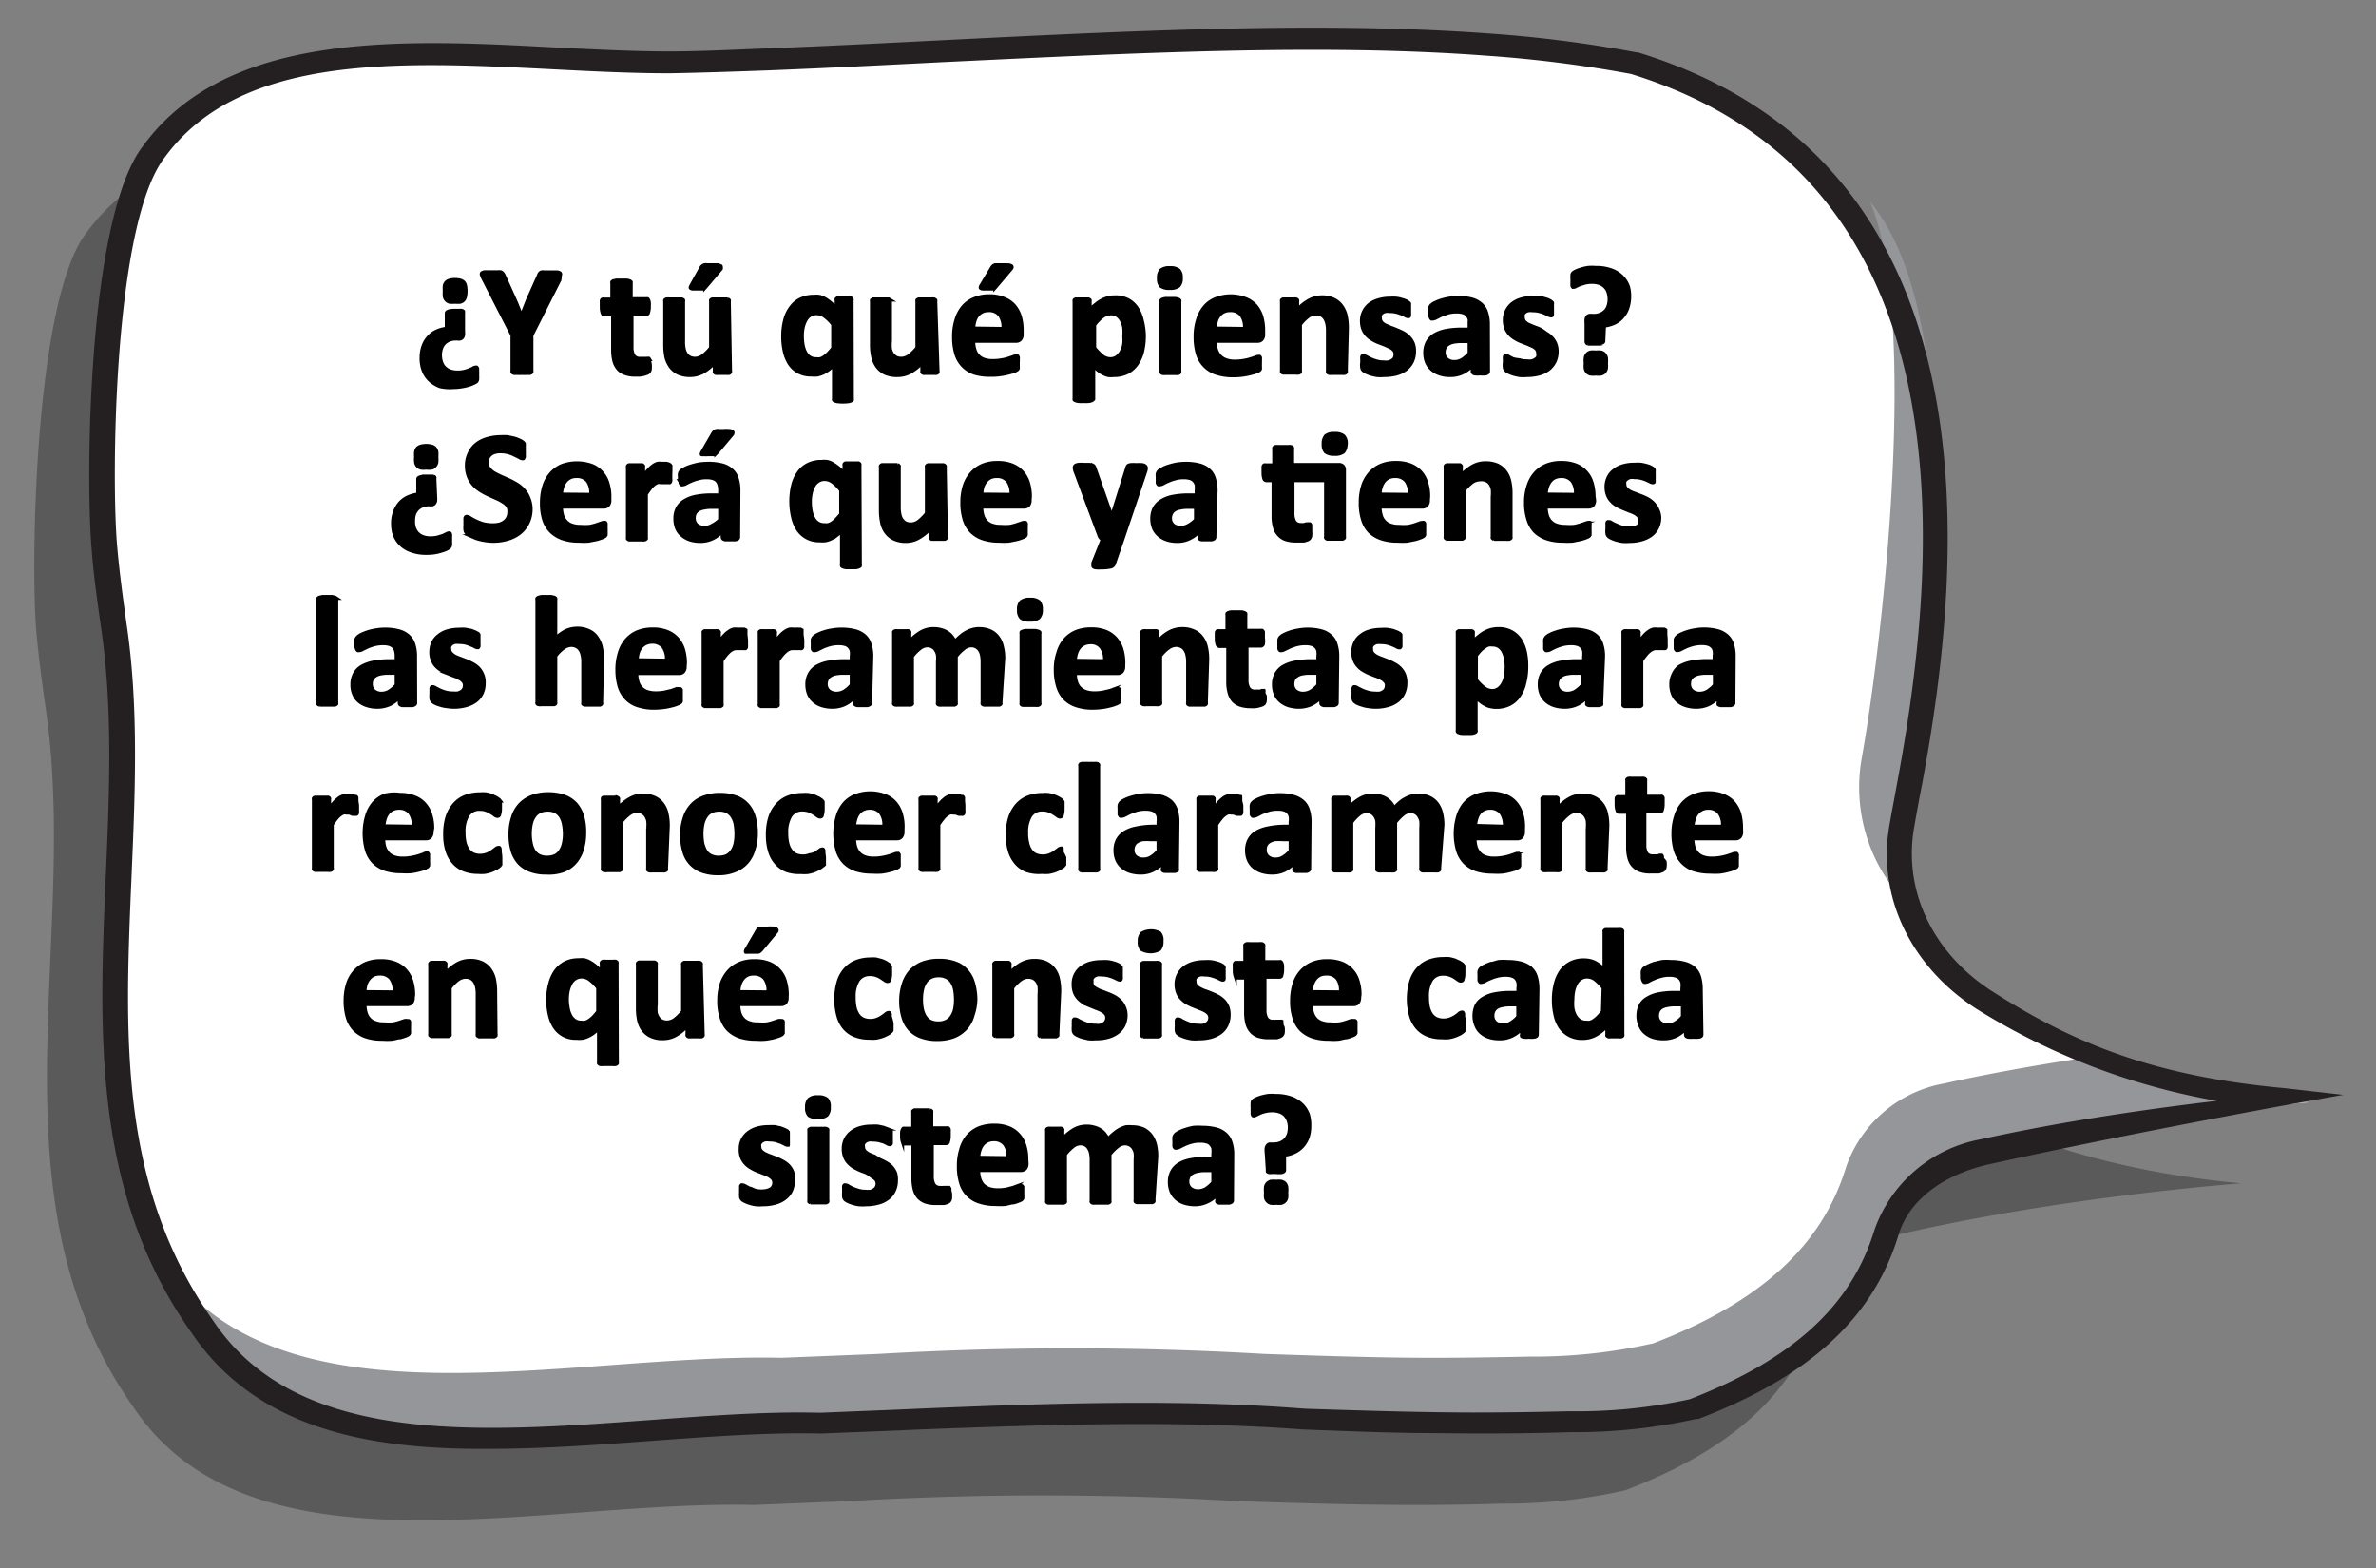 <svg id="Capa_1" data-name="Capa 1" xmlns="http://www.w3.org/2000/svg" viewBox="0 0 178.26 117.65"><rect x="0" y="0" width="178.26" height="117.65" fill="#808080" stroke="none"/><defs><style>.cls-1{opacity:0.3;}.cls-2{fill:#fff;}.cls-3{fill:#949699;}.cls-4{fill:#241f20;}.cls-5{stroke:#000;stroke-miterlimit:10;stroke-width:0.24px;}</style></defs><path class="cls-1" d="M6.48,17.47C14,7.13,31.68,10.78,45.16,10.76c2.41,0,4.89-.12,7.41-.22,17.65-.68,37.52-2.34,53.89-1.13a94.43,94.43,0,0,1,11,1.41c32.51,10,21,45.51,19.08,64.22,4.87,5.42,14.29,12.16,31.61,13.75,0,0-17.41,1.26-30.9,5.19-.6,7-3.69,13.4-15.31,17.84a40.55,40.55,0,0,1-9.27,1c-3.44.11-6.78.12-10.08.07s-6.56-.15-9.82-.26a248,248,0,0,0-29,0l-7.25.29c-16-.37-37.62,5.82-46.45-7.25-11.22-15.83-4-35.09-6.67-52.72-.27-1.94-.53-3.87-.69-5.77C2.28,41.45,2.7,22.34,6.48,17.47Z"/><path class="cls-2" d="M11.54,11.39C19.1,1.05,36.74,4.7,50.22,4.68c2.42,0,4.9-.13,7.42-.22,17.65-.69,37.52-2.34,53.89-1.13a96.21,96.21,0,0,1,11,1.4c28.54,8.75,23.12,40.34,20.11,57.25-.89,5,1.48,10,6.19,13.06,5.49,3.53,13.33,6.65,24.4,7.67a194,194,0,0,0-24.43,3.54,9.56,9.56,0,0,0-7.32,6.22c-1.56,5.17-5.44,9.82-14.46,13.26a41.1,41.1,0,0,1-9.27,1c-3.44.11-6.79.11-10.09.06s-6.55-.15-9.81-.26a250.18,250.18,0,0,0-29,0c-2.42.1-4.84.21-7.26.3-16-.38-37.62,5.81-46.44-7.26C4,83.74,11.18,64.47,8.52,46.84,8.25,44.9,8,43,7.82,41.07,7.34,35.37,7.76,16.25,11.54,11.39Z"/><path class="cls-3" d="M143.09,67.83a12.44,12.44,0,0,1-3.44-10.78c1.74-9.74,4.26-33.46.65-41.93,7.68,9.3,4.45,35.15,2.36,46.86A11.81,11.81,0,0,0,143.09,67.83Z"/><path class="cls-3" d="M58.63,101.88l7.25-.29a250.19,250.19,0,0,1,29,0c3.26.11,6.52.22,9.82.27s6.64,0,10.08-.07a40.55,40.55,0,0,0,9.27-1c9-3.45,12.9-8.1,14.47-13.27a9.56,9.56,0,0,1,7.32-6.22c3.94-.87,7.93-1.55,11.51-2.07a61.5,61.5,0,0,0,15.92,3.47,194,194,0,0,0-24.43,3.54,9.56,9.56,0,0,0-7.32,6.22c-1.56,5.17-5.44,9.82-14.46,13.26a41.1,41.1,0,0,1-9.27,1c-3.44.11-6.79.11-10.09.06s-6.55-.15-9.81-.26a250.18,250.18,0,0,0-29,0c-2.42.1-4.84.21-7.26.3-16-.38-37.62,5.81-46.44-7.26a32.77,32.77,0,0,1-2.66-4.46C21.56,107.53,42.86,101.51,58.63,101.88Z"/><path class="cls-4" d="M14.37,100C6.91,89.48,7.43,77.37,7.94,65.65c.27-6.2.54-12.62-.38-18.71C7.29,45,7,43,6.87,41.13,6.43,36,6.55,16.34,10.74,10.94c6.32-8.63,19.37-8,30.88-7.38,3,.15,5.89.3,8.58.3,2.25,0,4.66-.12,7.39-.23,4.26-.16,8.76-.39,13.1-.61,14-.7,28.44-1.43,40.92-.51a95.54,95.54,0,0,1,11.16,1.42l.11,0c27.45,8.41,24.34,38.74,21.33,54.88q-.32,1.63-.6,3.27c-.84,4.71,1.39,9.42,5.81,12.27,6.39,4.11,12.51,6.43,22,7.3l4.4.5c-.12,0-14.77,2.6-26.55,5.2-3.25.72-6,2.54-6.83,5.3-1.89,6.23-6.66,10.62-15,13.81l-.15,0a42.21,42.21,0,0,1-9.48,1c-3.14.1-6.46.12-10.13.07-3.4,0-6.72-.16-9.88-.27-9.28-.69-18.56-.39-28.86,0l-1.55.07-5.77.23c-4-.09-8.22.22-12.72.55-4.07.3-8.19.6-12.14.6C27.53,108.79,19.2,107.15,14.37,100Zm47.22,6,5.69-.23,1.56-.07c10.37-.43,19.72-.73,29.07,0,3.1.1,6.41.21,9.79.26,3.64.06,6.92,0,10.07-.07a39.79,39.79,0,0,0,9-.9c7.73-3,12.13-7,13.86-12.7a10.44,10.44,0,0,1,8-6.81c6.39-1.41,13-2.33,17.69-2.88a50.5,50.5,0,0,1-18-6.88c-5-3.21-7.51-8.51-6.56-13.83.19-1.09.4-2.18.6-3.28,3-16.17,5.87-45.09-20-53.06a95.37,95.37,0,0,0-10.84-1.37C99.1,3.24,84.72,4,70.8,4.66c-4.35.22-8.85.45-13.12.62-2.74.1-5.17.18-7.45.22-2.78,0-5.67-.14-8.72-.3C30,4.62,18.07,4,12.35,11.82v0c-3.87,5-4,24.29-3.56,29.17.16,1.86.42,3.77.69,5.73.94,6.22.66,12.7.39,19-.52,12-1,23.32,6.16,33.43,6.3,9.33,19.72,8.35,32.71,7.4,4-.29,7.78-.57,11.35-.57Z"/><path class="cls-5" d="M31.6,26.84a2.54,2.54,0,0,1,.14-.86,1.94,1.94,0,0,1,.39-.67,1.75,1.75,0,0,1,.59-.45,2.45,2.45,0,0,1,.77-.22l0-1.14c0-.07.06-.12.17-.16a1.72,1.72,0,0,1,.46-.05h.33a.94.94,0,0,1,.2,0,.27.27,0,0,1,.12.07.23.23,0,0,1,0,.1l0,1.38a1.37,1.37,0,0,1,0,.31.33.33,0,0,1-.24.28.69.69,0,0,1-.22,0h-.08a1.27,1.27,0,0,0-.54.1,1,1,0,0,0-.37.26.92.92,0,0,0-.21.39,1.41,1.41,0,0,0-.07.47,1.6,1.6,0,0,0,.08.51,1,1,0,0,0,.24.41,1.11,1.11,0,0,0,.4.26,1.66,1.66,0,0,0,.57.09,2.09,2.09,0,0,0,.53-.06,2.54,2.54,0,0,0,.39-.13,1.71,1.71,0,0,0,.27-.13.37.37,0,0,1,.17-.05.12.12,0,0,1,.08,0,.29.29,0,0,1,.06.1c0,.05,0,.11,0,.2a2.58,2.58,0,0,1,0,.32,1.9,1.9,0,0,1,0,.3.34.34,0,0,1-.07.16,1.31,1.31,0,0,1-.23.13,2.45,2.45,0,0,1-.39.15,5,5,0,0,1-.51.11,3.68,3.68,0,0,1-.58.05A3.27,3.27,0,0,1,33,29a2.39,2.39,0,0,1-.8-.51,2,2,0,0,1-.46-.74A2.58,2.58,0,0,1,31.6,26.84Zm1.74-5a2.37,2.37,0,0,1,0-.41.55.55,0,0,1,.14-.26.5.5,0,0,1,.26-.14,1.37,1.37,0,0,1,.39-.05,1.58,1.58,0,0,1,.41.05.56.56,0,0,1,.25.14.53.53,0,0,1,.13.26,2.12,2.12,0,0,1,0,.82.57.57,0,0,1-.13.27.58.58,0,0,1-.25.15,2.27,2.27,0,0,1-.41,0,2,2,0,0,1-.39,0,.51.51,0,0,1-.26-.15.58.58,0,0,1-.14-.27A2.37,2.37,0,0,1,33.34,21.83Z"/><path class="cls-5" d="M39.9,25.16v2.67a.17.17,0,0,1,0,.1.32.32,0,0,1-.13.08l-.24,0a2,2,0,0,1-.37,0,2,2,0,0,1-.37,0,1.19,1.19,0,0,1-.24,0,.32.32,0,0,1-.13-.08.17.17,0,0,1,0-.1V25.16L36.29,21a1.68,1.68,0,0,1-.15-.34.16.16,0,0,1,0-.18.43.43,0,0,1,.25-.08h.93a1.18,1.18,0,0,1,.25,0,.31.31,0,0,1,.14.09.73.73,0,0,1,.09.13l.84,1.86q.12.27.24.57l.25.63h0c.07-.21.15-.42.23-.62s.15-.38.22-.56l.83-1.85a.35.35,0,0,1,.08-.15.25.25,0,0,1,.13-.09.72.72,0,0,1,.24,0h.92a.43.43,0,0,1,.25.08.16.16,0,0,1,0,.18A2.76,2.76,0,0,1,42,21Z"/><path class="cls-5" d="M48.78,27.32a2,2,0,0,1,0,.4.37.37,0,0,1-.09.19.36.36,0,0,1-.15.1l-.24.08-.3.05h-.32a2.14,2.14,0,0,1-.76-.11,1.16,1.16,0,0,1-.54-.34,1.47,1.47,0,0,1-.31-.58,3.37,3.37,0,0,1-.1-.83V23.61h-.62c-.08,0-.13,0-.17-.14a1.21,1.21,0,0,1-.06-.45,2.44,2.44,0,0,1,0-.29.74.74,0,0,1,0-.19.22.22,0,0,1,.07-.09.17.17,0,0,1,.1,0h.62V21.25a.13.13,0,0,1,0-.1.24.24,0,0,1,.11-.08l.23-.05H47a1,1,0,0,1,.23.05.36.36,0,0,1,.12.08.17.17,0,0,1,0,.1v1.17h1.14a.17.17,0,0,1,.1,0,.22.22,0,0,1,.07.09.74.74,0,0,1,.05.19,2.44,2.44,0,0,1,0,.29,1.21,1.21,0,0,1-.06.45c0,.1-.09.14-.17.14H47.41v2.45a1.26,1.26,0,0,0,.14.65.53.53,0,0,0,.48.21l.21,0,.16,0,.13,0a.15.15,0,0,1,.09,0,.11.11,0,0,1,.07,0s0,0,.05.08a1.57,1.57,0,0,1,0,.16A2.1,2.1,0,0,1,48.78,27.32Z"/><path class="cls-5" d="M54.8,27.84a.17.17,0,0,1,0,.1.2.2,0,0,1-.1.07.83.83,0,0,1-.2,0h-.61a.74.74,0,0,1-.19,0,.2.2,0,0,1-.1-.07.17.17,0,0,1,0-.1v-.6a3.42,3.42,0,0,1-.88.7,2.06,2.06,0,0,1-.93.23,2.16,2.16,0,0,1-.9-.17,1.56,1.56,0,0,1-.59-.48,2.11,2.11,0,0,1-.33-.71,4.68,4.68,0,0,1-.09-1V22.62a.2.2,0,0,1,0-.11.31.31,0,0,1,.12-.07,1,1,0,0,1,.23,0l.35,0,.36,0,.22,0a.31.31,0,0,1,.12.07.15.15,0,0,1,0,.11v2.95a2.51,2.51,0,0,0,.05.62,1.09,1.09,0,0,0,.16.38.73.73,0,0,0,.28.24.92.92,0,0,0,.38.08,1,1,0,0,0,.57-.2,3.38,3.38,0,0,0,.6-.6V22.62a.21.21,0,0,1,0-.11.35.35,0,0,1,.11-.07l.23,0,.36,0,.35,0,.23,0a.35.35,0,0,1,.11.07.15.15,0,0,1,0,.11Zm-2.19-7.79a.4.4,0,0,1,.25-.18,1,1,0,0,1,.22,0h.33l.42,0a.63.63,0,0,1,.22.07c.05,0,.07.06.06.1a.27.27,0,0,1,0,.13l-1.14,1.35-.09.1a.34.34,0,0,1-.12.06l-.19,0h-.28l-.32,0a.3.3,0,0,1-.17-.06.08.08,0,0,1,0-.09.73.73,0,0,1,.06-.14Z"/><path class="cls-5" d="M63.94,29.91a.23.23,0,0,1,0,.11.35.35,0,0,1-.12.07.65.65,0,0,1-.22.05,3.25,3.25,0,0,1-.72,0,.6.6,0,0,1-.22-.05.22.22,0,0,1-.12-.07.23.23,0,0,1,0-.11V27.43c-.14.13-.28.24-.41.34a2.73,2.73,0,0,1-.4.23,2,2,0,0,1-.41.13,2.12,2.12,0,0,1-.44,0,2,2,0,0,1-1-.23,1.87,1.87,0,0,1-.66-.62,2.82,2.82,0,0,1-.37-.92,4.94,4.94,0,0,1-.12-1.1,4.76,4.76,0,0,1,.15-1.25,2.62,2.62,0,0,1,.45-.95,1.93,1.93,0,0,1,.72-.61,2.19,2.19,0,0,1,1-.21,1.84,1.84,0,0,1,.41,0,1.63,1.63,0,0,1,.4.15,3,3,0,0,1,.41.28,5.77,5.77,0,0,1,.47.43v-.57a.15.15,0,0,1,0-.11.29.29,0,0,1,.1-.07l.19,0,.31,0,.29,0a.69.69,0,0,1,.19,0,.29.29,0,0,1,.1.07.2.2,0,0,1,0,.11Zm-1.46-5.56a2.92,2.92,0,0,0-.61-.61,1,1,0,0,0-.6-.21.89.89,0,0,0-.5.14,1,1,0,0,0-.33.39,1.86,1.86,0,0,0-.19.53,3.08,3.08,0,0,0-.06.61,4.48,4.48,0,0,0,.05.64,2.09,2.09,0,0,0,.17.55,1.12,1.12,0,0,0,.32.39.83.83,0,0,0,.51.14.92.92,0,0,0,.29,0,1.11,1.11,0,0,0,.29-.14,2.38,2.38,0,0,0,.31-.26,5.24,5.24,0,0,0,.35-.4Z"/><path class="cls-5" d="M70.37,27.84a.17.17,0,0,1,0,.1.2.2,0,0,1-.1.07.74.74,0,0,1-.19,0h-.62a.74.74,0,0,1-.19,0,.26.26,0,0,1-.1-.07.16.16,0,0,1,0-.1v-.6a3.46,3.46,0,0,1-.89.7,2,2,0,0,1-.92.23A2.24,2.24,0,0,1,66.4,28a1.64,1.64,0,0,1-.59-.48,1.91,1.91,0,0,1-.32-.71,4.06,4.06,0,0,1-.1-1V22.62a.2.2,0,0,1,0-.11l.12-.07.23,0,.35,0,.36,0,.23,0,.12.07a.2.2,0,0,1,0,.11v2.95a3.13,3.13,0,0,0,0,.62,1.32,1.32,0,0,0,.16.38.92.92,0,0,0,.28.24.93.93,0,0,0,.39.08,1,1,0,0,0,.56-.2,3.4,3.4,0,0,0,.61-.6V22.62a.2.2,0,0,1,0-.11.31.31,0,0,1,.12-.07l.22,0,.36,0,.36,0a1,1,0,0,1,.22,0,.31.31,0,0,1,.12.07.2.2,0,0,1,0,.11Z"/><path class="cls-5" d="M76.68,25.08a.55.55,0,0,1-.12.39.42.42,0,0,1-.33.13H73.05a1.92,1.92,0,0,0,.08.61,1.09,1.09,0,0,0,.25.46,1.06,1.06,0,0,0,.44.29,1.87,1.87,0,0,0,.66.1,3.51,3.51,0,0,0,.68-.06,2.83,2.83,0,0,0,.5-.12l.36-.12a.61.61,0,0,1,.22-.06l.09,0a.17.17,0,0,1,.06.08.28.28,0,0,1,0,.15,1.63,1.63,0,0,1,0,.24v.22c0,.06,0,.11,0,.15a.28.28,0,0,1,0,.11.24.24,0,0,1-.06.09.85.85,0,0,1-.21.11,3.28,3.28,0,0,1-.43.13,4.54,4.54,0,0,1-.6.12,4.26,4.26,0,0,1-.73.05A4.08,4.08,0,0,1,73.12,28a2.14,2.14,0,0,1-.87-.54,2.18,2.18,0,0,1-.53-.9,4.39,4.39,0,0,1-.17-1.27A4.08,4.08,0,0,1,71.73,24a2.66,2.66,0,0,1,.53-1,2.17,2.17,0,0,1,.84-.59,2.82,2.82,0,0,1,1.11-.21,2.88,2.88,0,0,1,1.12.2,2,2,0,0,1,.77.53,2.27,2.27,0,0,1,.44.81,3.7,3.7,0,0,1,.14,1Zm-1.43-.43a1.51,1.51,0,0,0-.25-1,1,1,0,0,0-.82-.35,1.07,1.07,0,0,0-.49.1,1.2,1.2,0,0,0-.35.28,1.33,1.33,0,0,0-.21.43,2.09,2.09,0,0,0-.08.51Zm-.83-4.6a.4.4,0,0,1,.25-.18l.22,0h.33l.42,0a.7.7,0,0,1,.23.07.12.12,0,0,1,.06.1.3.3,0,0,1-.06.13l-1.14,1.35-.09.1a.23.23,0,0,1-.12.06l-.18,0h-.28l-.33,0a.3.3,0,0,1-.17-.06.08.08,0,0,1,0-.09.27.27,0,0,1,.06-.14Z"/><path class="cls-5" d="M85.85,25.15a5.34,5.34,0,0,1-.14,1.26,2.88,2.88,0,0,1-.44.95,2,2,0,0,1-.71.6,2.24,2.24,0,0,1-1,.21,1.87,1.87,0,0,1-.42,0,1.66,1.66,0,0,1-.37-.14,1.86,1.86,0,0,1-.35-.22c-.12-.09-.24-.2-.37-.32v2.46A.23.23,0,0,1,82,30a.22.22,0,0,1-.12.07.66.66,0,0,1-.23.05,1.78,1.78,0,0,1-.35,0,1.84,1.84,0,0,1-.36,0,.71.71,0,0,1-.23-.05.35.35,0,0,1-.12-.07.23.23,0,0,1,0-.11V22.62a.2.2,0,0,1,0-.11.29.29,0,0,1,.1-.07l.19,0,.31,0,.29,0,.19,0a.35.35,0,0,1,.11.07.2.2,0,0,1,0,.11v.61c.15-.15.3-.29.44-.41a2.93,2.93,0,0,1,.45-.3,2.07,2.07,0,0,1,.47-.18,2.18,2.18,0,0,1,.52-.06,2,2,0,0,1,1,.23,1.87,1.87,0,0,1,.66.62,2.76,2.76,0,0,1,.37.91A5,5,0,0,1,85.85,25.15Zm-1.53.11a4.37,4.37,0,0,0,0-.64,1.77,1.77,0,0,0-.17-.55,1,1,0,0,0-.31-.38.79.79,0,0,0-.49-.15.93.93,0,0,0-.29.05,1,1,0,0,0-.3.14,2.21,2.21,0,0,0-.3.26,2.79,2.79,0,0,0-.34.39V26.1a4.35,4.35,0,0,0,.59.61,1,1,0,0,0,.59.21.81.81,0,0,0,.49-.15,1.12,1.12,0,0,0,.33-.38,1.82,1.82,0,0,0,.19-.54A2.88,2.88,0,0,0,84.32,25.26Z"/><path class="cls-5" d="M88.62,20.85a.81.81,0,0,1-.18.61,1,1,0,0,1-.68.17,1,1,0,0,1-.67-.16.83.83,0,0,1-.17-.59.85.85,0,0,1,.18-.62,1,1,0,0,1,.67-.17,1,1,0,0,1,.67.17A.77.77,0,0,1,88.62,20.85Zm-.11,7a.18.18,0,0,1,0,.1.22.22,0,0,1-.12.07,1,1,0,0,1-.22,0h-.72a.9.9,0,0,1-.22,0,.22.22,0,0,1-.12-.07.13.13,0,0,1,0-.1V22.63a.13.13,0,0,1,0-.1.23.23,0,0,1,.12-.08.9.9,0,0,1,.22-.05l.36,0,.36,0a1,1,0,0,1,.22.05.23.23,0,0,1,.12.08.18.18,0,0,1,0,.1Z"/><path class="cls-5" d="M94.8,25.08a.55.55,0,0,1-.12.39.42.42,0,0,1-.33.13H91.17a2.25,2.25,0,0,0,.08.61,1.21,1.21,0,0,0,.25.46A1.1,1.1,0,0,0,92,27a1.78,1.78,0,0,0,.65.1,3.44,3.44,0,0,0,.68-.06,2.83,2.83,0,0,0,.5-.12,3,3,0,0,0,.36-.12.6.6,0,0,1,.23-.06l.08,0a.12.12,0,0,1,.06.08.28.28,0,0,1,0,.15,1.63,1.63,0,0,1,0,.24v.22c0,.06,0,.11,0,.15a.28.28,0,0,1,0,.11.24.24,0,0,1-.06.09.92.92,0,0,1-.2.11,4.09,4.09,0,0,1-.44.13,5.21,5.21,0,0,1-1.33.17A4.08,4.08,0,0,1,91.24,28a2.14,2.14,0,0,1-.87-.54,2.18,2.18,0,0,1-.53-.9,4.39,4.39,0,0,1-.17-1.27A4.08,4.08,0,0,1,89.85,24a2.66,2.66,0,0,1,.53-1,2.17,2.17,0,0,1,.84-.59,3.13,3.13,0,0,1,2.23,0,2,2,0,0,1,.77.53,2.27,2.27,0,0,1,.44.81,3.7,3.7,0,0,1,.14,1Zm-1.43-.43a1.51,1.51,0,0,0-.25-1,1,1,0,0,0-.82-.35,1.07,1.07,0,0,0-.49.1,1,1,0,0,0-.34.28,1.17,1.17,0,0,0-.22.43,2.72,2.72,0,0,0-.08.51Z"/><path class="cls-5" d="M101,27.84a.13.13,0,0,1,0,.1.22.22,0,0,1-.12.07.9.9,0,0,1-.22,0h-.71a.89.89,0,0,1-.23,0,.27.27,0,0,1-.12-.07.17.17,0,0,1,0-.1v-3a2.41,2.41,0,0,0-.06-.6,1.25,1.25,0,0,0-.16-.37.78.78,0,0,0-.27-.24.8.8,0,0,0-.39-.08.94.94,0,0,0-.57.2,3.06,3.06,0,0,0-.59.6v3.47a.18.18,0,0,1,0,.1.22.22,0,0,1-.12.07,1,1,0,0,1-.23,0h-.71l-.23,0a.35.35,0,0,1-.12-.07.17.17,0,0,1,0-.1V22.62a.2.2,0,0,1,0-.11.29.29,0,0,1,.1-.07l.2,0,.3,0,.31,0a.69.69,0,0,1,.19,0,.29.29,0,0,1,.1.07.2.2,0,0,1,0,.11v.6a3.22,3.22,0,0,1,.88-.7,2,2,0,0,1,.93-.24,2,2,0,0,1,.9.18,1.56,1.56,0,0,1,.59.48,2,2,0,0,1,.33.7,4.45,4.45,0,0,1,.1,1Z"/><path class="cls-5" d="M106.12,26.36a1.8,1.8,0,0,1-.17.79,1.71,1.71,0,0,1-.47.57,2.18,2.18,0,0,1-.72.34,3.7,3.7,0,0,1-.9.11,3.36,3.36,0,0,1-.56,0,4.32,4.32,0,0,1-.48-.11,3.17,3.17,0,0,1-.35-.14,1,1,0,0,1-.2-.13.34.34,0,0,1-.1-.2,1.24,1.24,0,0,1,0-.39c0-.11,0-.2,0-.27a.62.62,0,0,1,0-.16.1.1,0,0,1,.06-.08.11.11,0,0,1,.08,0,.43.43,0,0,1,.2.07l.31.16a3,3,0,0,0,.43.16,1.71,1.71,0,0,0,.57.08,1.25,1.25,0,0,0,.35,0,.85.85,0,0,0,.27-.12.47.47,0,0,0,.18-.19.76.76,0,0,0,.05-.27.44.44,0,0,0-.1-.3.93.93,0,0,0-.29-.22l-.4-.18-.47-.18a2.82,2.82,0,0,1-.46-.23,1.72,1.72,0,0,1-.4-.31,1.51,1.51,0,0,1-.29-.45,1.73,1.73,0,0,1-.11-.63,1.57,1.57,0,0,1,.57-1.23,1.92,1.92,0,0,1,.67-.34,3,3,0,0,1,.89-.13,3.57,3.57,0,0,1,.47,0,2.2,2.2,0,0,1,.42.09,1.69,1.69,0,0,1,.32.11.82.82,0,0,1,.18.11s.07.05.08.08a.36.36,0,0,1,0,.11,1,1,0,0,0,0,.15v.48a1.57,1.57,0,0,1,0,.16s0,.07-.06.08a.11.11,0,0,1-.08,0,.4.4,0,0,1-.16-.06l-.28-.13a2.54,2.54,0,0,0-.39-.13,1.85,1.85,0,0,0-.5-.06,1.13,1.13,0,0,0-.34,0,.53.53,0,0,0-.24.11.4.4,0,0,0-.14.18.42.42,0,0,0,0,.22.49.49,0,0,0,.11.31.94.94,0,0,0,.29.21l.42.18a4.37,4.37,0,0,1,.46.18,4,4,0,0,1,.47.22,1.62,1.62,0,0,1,.41.32,1.48,1.48,0,0,1,.3.45A1.58,1.58,0,0,1,106.12,26.36Z"/><path class="cls-5" d="M111.67,27.86a.14.14,0,0,1-.06.12.3.3,0,0,1-.18.07,1.84,1.84,0,0,1-.37,0,2,2,0,0,1-.39,0,.22.22,0,0,1-.16-.07.13.13,0,0,1-.05-.12v-.42a2.43,2.43,0,0,1-.74.54,2.1,2.1,0,0,1-.92.19,2.33,2.33,0,0,1-.76-.11,1.73,1.73,0,0,1-.6-.32,1.52,1.52,0,0,1-.4-.53,1.84,1.84,0,0,1-.14-.74,1.67,1.67,0,0,1,.18-.79,1.57,1.57,0,0,1,.53-.56,2.84,2.84,0,0,1,.88-.32,6.44,6.44,0,0,1,1.23-.1h.51v-.32a1.75,1.75,0,0,0,0-.43.78.78,0,0,0-.17-.31.64.64,0,0,0-.3-.18,1.58,1.58,0,0,0-.47-.06,2.59,2.59,0,0,0-.66.08l-.51.18-.37.19a.59.59,0,0,1-.25.08.21.21,0,0,1-.11,0,.36.36,0,0,1-.08-.12.74.74,0,0,1-.05-.19,1.66,1.66,0,0,1,0-.24,1.12,1.12,0,0,1,0-.29.52.52,0,0,1,.11-.19,1,1,0,0,1,.29-.19,2.82,2.82,0,0,1,.48-.19,4.43,4.43,0,0,1,.6-.14,3.63,3.63,0,0,1,.67-.06,4,4,0,0,1,1,.12,1.77,1.77,0,0,1,.71.37,1.39,1.39,0,0,1,.41.64,2.9,2.9,0,0,1,.13.93Zm-1.44-2.24h-.56a3.4,3.4,0,0,0-.61.05,1.21,1.21,0,0,0-.41.16.6.6,0,0,0-.23.25.78.78,0,0,0-.08.35.64.64,0,0,0,.21.51.81.81,0,0,0,.58.19,1.07,1.07,0,0,0,.57-.16,2.38,2.38,0,0,0,.53-.46Z"/><path class="cls-5" d="M116.82,26.36a1.8,1.8,0,0,1-.17.79,1.71,1.71,0,0,1-.47.57,2.18,2.18,0,0,1-.72.34,3.7,3.7,0,0,1-.9.11,3.36,3.36,0,0,1-.56,0,4.32,4.32,0,0,1-.48-.11,3.17,3.17,0,0,1-.35-.14,1,1,0,0,1-.2-.13.34.34,0,0,1-.1-.2,1.24,1.24,0,0,1,0-.39c0-.11,0-.2,0-.27a.62.62,0,0,1,0-.16.1.1,0,0,1,.06-.08s0,0,.09,0a.44.44,0,0,1,.19.07l.31.16A3,3,0,0,0,114,27a1.71,1.71,0,0,0,.57.08,1.25,1.25,0,0,0,.35,0,.85.85,0,0,0,.27-.12.47.47,0,0,0,.18-.19.59.59,0,0,0,0-.27.44.44,0,0,0-.1-.3A.93.93,0,0,0,115,26l-.4-.18-.47-.18a2.82,2.82,0,0,1-.46-.23,1.72,1.72,0,0,1-.4-.31,1.51,1.51,0,0,1-.29-.45,1.73,1.73,0,0,1-.11-.63,1.57,1.57,0,0,1,.57-1.23,1.92,1.92,0,0,1,.67-.34,3,3,0,0,1,.89-.13,3.57,3.57,0,0,1,.47,0,2.2,2.2,0,0,1,.42.09,1.69,1.69,0,0,1,.32.11.82.82,0,0,1,.18.11s.07.05.08.08a.36.36,0,0,1,0,.11,1,1,0,0,0,0,.15c0,.06,0,.14,0,.23s0,.19,0,.25a1.57,1.57,0,0,1,0,.16s0,.07-.06.08a.11.11,0,0,1-.08,0,.4.4,0,0,1-.16-.06l-.28-.13a2.54,2.54,0,0,0-.39-.13,1.85,1.85,0,0,0-.5-.06,1.13,1.13,0,0,0-.34,0,.53.53,0,0,0-.24.11.4.4,0,0,0-.14.18.42.42,0,0,0,0,.22.49.49,0,0,0,.11.31.94.94,0,0,0,.29.21l.42.18a4.37,4.37,0,0,1,.46.18A4,4,0,0,1,116,25a1.62,1.62,0,0,1,.41.32,1.48,1.48,0,0,1,.3.45A1.58,1.58,0,0,1,116.82,26.36Z"/><path class="cls-5" d="M122.26,22.25a2.65,2.65,0,0,1-.14.87,1.94,1.94,0,0,1-.39.67,1.75,1.75,0,0,1-.59.45,2.74,2.74,0,0,1-.77.22l-.05,1.14c0,.07-.06.12-.17.15a1.38,1.38,0,0,1-.46.06h-.33l-.21,0a.19.19,0,0,1-.15-.17l0-1.39a1.32,1.32,0,0,1,0-.3.37.37,0,0,1,.08-.19.28.28,0,0,1,.16-.09.69.69,0,0,1,.22,0h.08a1.27,1.27,0,0,0,.54-.1,1.12,1.12,0,0,0,.37-.26.92.92,0,0,0,.21-.39,1.49,1.49,0,0,0,.07-.47,1.72,1.72,0,0,0-.08-.52,1,1,0,0,0-.24-.4,1.11,1.11,0,0,0-.4-.26,1.7,1.7,0,0,0-.57-.09,2.09,2.09,0,0,0-.53.06l-.39.12-.28.13a.35.35,0,0,1-.16.06l-.08,0a.29.29,0,0,1-.06-.1,1.73,1.73,0,0,1,0-.2c0-.09,0-.2,0-.33a2.11,2.11,0,0,1,0-.3.26.26,0,0,1,.07-.15,1.21,1.21,0,0,1,.23-.14,2.49,2.49,0,0,1,.39-.14,3.19,3.19,0,0,1,.51-.12,3.69,3.69,0,0,1,.58,0,3.27,3.27,0,0,1,1.19.19,2.12,2.12,0,0,1,.8.51,2,2,0,0,1,.46.74A2.53,2.53,0,0,1,122.26,22.25Zm-1.74,5a2.17,2.17,0,0,1,0,.4.69.69,0,0,1-.14.27.59.59,0,0,1-.26.14,1.46,1.46,0,0,1-.39,0,1.58,1.58,0,0,1-.41,0,.61.61,0,0,1-.25-.14.57.57,0,0,1-.13-.27,1.49,1.49,0,0,1,0-.4,1.62,1.62,0,0,1,0-.41.57.57,0,0,1,.13-.27.53.53,0,0,1,.25-.15,1.58,1.58,0,0,1,.41,0,1.46,1.46,0,0,1,.39,0,.51.51,0,0,1,.26.15.69.69,0,0,1,.14.27A2.37,2.37,0,0,1,120.52,27.27Z"/><path class="cls-5" d="M29.46,39.29a2.41,2.41,0,0,1,.14-.87,2.09,2.09,0,0,1,.38-.67,1.89,1.89,0,0,1,.6-.45,2.65,2.65,0,0,1,.77-.22l0-1.14c0-.07.06-.12.16-.15a1.41,1.41,0,0,1,.47-.06h.32l.21,0a.23.23,0,0,1,.11.07.13.13,0,0,1,0,.1l.06,1.39a2.36,2.36,0,0,1,0,.3.48.48,0,0,1-.09.19.29.29,0,0,1-.15.09.73.73,0,0,1-.22,0H32.2a1.25,1.25,0,0,0-.53.1,1,1,0,0,0-.37.26,1.07,1.07,0,0,0-.22.39,1.84,1.84,0,0,0-.06.47,1.72,1.72,0,0,0,.07.52,1.33,1.33,0,0,0,.24.4,1.15,1.15,0,0,0,.41.26,1.62,1.62,0,0,0,.57.09,2.15,2.15,0,0,0,.53-.06l.39-.12.27-.13a.38.38,0,0,1,.17-.06l.07,0a.14.14,0,0,1,.06.1.77.77,0,0,1,0,.2,3.22,3.22,0,0,1,0,.33,2.45,2.45,0,0,1,0,.3.36.36,0,0,1-.08.15,1.05,1.05,0,0,1-.22.14,2.49,2.49,0,0,1-.39.14,3.42,3.42,0,0,1-1.1.16,3.21,3.21,0,0,1-1.18-.19,2.08,2.08,0,0,1-.81-.51,1.94,1.94,0,0,1-.45-.74A2.53,2.53,0,0,1,29.46,39.29Zm1.73-5a1.54,1.54,0,0,1,0-.4.57.57,0,0,1,.13-.27.65.65,0,0,1,.26-.14,1.5,1.5,0,0,1,.4-.05,1.45,1.45,0,0,1,.4.05.55.55,0,0,1,.25.14.58.58,0,0,1,.14.27,2.15,2.15,0,0,1,0,.4,2.27,2.27,0,0,1,0,.41.58.58,0,0,1-.14.27.48.48,0,0,1-.25.15,1.49,1.49,0,0,1-.4,0,1.54,1.54,0,0,1-.4,0,.56.56,0,0,1-.26-.15.57.57,0,0,1-.13-.27A1.62,1.62,0,0,1,31.19,34.27Z"/><path class="cls-5" d="M39.84,38.21a2.32,2.32,0,0,1-.22,1A2.21,2.21,0,0,1,39,40a2.67,2.67,0,0,1-.89.45,3.88,3.88,0,0,1-1.09.16,4.11,4.11,0,0,1-.73-.07,3.61,3.61,0,0,1-.59-.15l-.44-.19A1.47,1.47,0,0,1,35,40a.42.42,0,0,1-.11-.22,2.15,2.15,0,0,1,0-.41,2.82,2.82,0,0,1,0-.31.88.88,0,0,1,0-.2.15.15,0,0,1,.07-.1.12.12,0,0,1,.1,0,.58.58,0,0,1,.23.1,4,4,0,0,0,.38.21,3.85,3.85,0,0,0,.56.22,2.86,2.86,0,0,0,.75.09,2,2,0,0,0,.51-.06,1.17,1.17,0,0,0,.37-.19.79.79,0,0,0,.24-.31.87.87,0,0,0,.08-.4A.66.66,0,0,0,38.1,38a1.15,1.15,0,0,0-.36-.33,3.05,3.05,0,0,0-.51-.27l-.6-.27a4.83,4.83,0,0,1-.59-.32,2.59,2.59,0,0,1-.51-.42,2.19,2.19,0,0,1-.37-.59A2.21,2.21,0,0,1,35,35a2.06,2.06,0,0,1,.21-1,1.85,1.85,0,0,1,.54-.69,2.36,2.36,0,0,1,.81-.4,3.53,3.53,0,0,1,1-.14,4.91,4.91,0,0,1,.53,0l.51.11a3.19,3.19,0,0,1,.41.16,1,1,0,0,1,.24.15.31.31,0,0,1,.08.1.28.28,0,0,1,0,.11s0,.1,0,.17v.25a2.53,2.53,0,0,1,0,.29.92.92,0,0,1,0,.19.36.36,0,0,1-.06.11.18.18,0,0,1-.11,0,.45.45,0,0,1-.2-.09l-.35-.17a2.31,2.31,0,0,0-.47-.18,2.21,2.21,0,0,0-.59-.08,1.42,1.42,0,0,0-.44.06.83.83,0,0,0-.31.17.67.67,0,0,0-.19.26.88.88,0,0,0-.06.33.65.65,0,0,0,.14.43,1.45,1.45,0,0,0,.36.33c.16.09.33.18.53.27l.59.26a5.7,5.7,0,0,1,.6.32,2.17,2.17,0,0,1,.52.43,1.79,1.79,0,0,1,.37.59A2.1,2.1,0,0,1,39.84,38.21Z"/><path class="cls-5" d="M45.75,37.52a.58.58,0,0,1-.12.4.45.45,0,0,1-.33.12H42.12a2.25,2.25,0,0,0,.08.61,1.15,1.15,0,0,0,.26.46,1,1,0,0,0,.44.29,1.81,1.81,0,0,0,.65.1,4.4,4.4,0,0,0,.68,0,3.75,3.75,0,0,0,.51-.13l.35-.12a.6.6,0,0,1,.23-.05.13.13,0,0,1,.09,0,.14.14,0,0,1,.06.07,1,1,0,0,1,0,.15c0,.06,0,.14,0,.24a1.41,1.41,0,0,1,0,.22.78.78,0,0,1,0,.16.29.29,0,0,1,0,.1l-.06.09a.91.91,0,0,1-.21.11,3.64,3.64,0,0,1-.43.14l-.61.12a5.31,5.31,0,0,1-.72,0,3.73,3.73,0,0,1-1.22-.18,2.36,2.36,0,0,1-.88-.53A2.2,2.2,0,0,1,40.8,39a4,4,0,0,1-.17-1.27,4.12,4.12,0,0,1,.18-1.26,2.6,2.6,0,0,1,.52-.94,2.31,2.31,0,0,1,.84-.6,3.31,3.31,0,0,1,2.24,0,1.94,1.94,0,0,1,.76.54,2,2,0,0,1,.44.81,3.29,3.29,0,0,1,.14,1Zm-1.43-.42a1.52,1.52,0,0,0-.24-1,1,1,0,0,0-.83-.35,1,1,0,0,0-.48.1,1,1,0,0,0-.35.29,1.38,1.38,0,0,0-.21.42,2.09,2.09,0,0,0-.09.52Z"/><path class="cls-5" d="M50.32,35.55c0,.14,0,.25,0,.34a.87.87,0,0,1,0,.21.17.17,0,0,1-.06.11.15.15,0,0,1-.1,0l-.1,0-.13,0-.16,0-.2,0a.52.52,0,0,0-.24,0,1,1,0,0,0-.26.15,1.82,1.82,0,0,0-.27.28,4.67,4.67,0,0,0-.31.44v3.25a.17.17,0,0,1,0,.1.32.32,0,0,1-.13.08,1,1,0,0,1-.22,0l-.36,0-.35,0-.23,0a.23.23,0,0,1-.12-.08.18.18,0,0,1,0-.1V35.06a.17.17,0,0,1,0-.1.24.24,0,0,1,.11-.08l.2,0h.61l.19,0a.24.24,0,0,1,.09.08.17.17,0,0,1,0,.1v.65a3.63,3.63,0,0,1,.39-.48,2.15,2.15,0,0,1,.34-.3,1,1,0,0,1,.33-.16,1.24,1.24,0,0,1,.33,0h.16l.19,0,.16.05a.29.29,0,0,1,.1.06l.05.06,0,.1s0,.1,0,.18A3.23,3.23,0,0,1,50.32,35.55Z"/><path class="cls-5" d="M55.41,40.3a.16.16,0,0,1-.06.13.52.52,0,0,1-.18.07l-.37,0-.39,0a.46.46,0,0,1-.17-.07.19.19,0,0,1-.05-.13v-.42a2.39,2.39,0,0,1-.73.54,2.14,2.14,0,0,1-.92.2,2.63,2.63,0,0,1-.76-.11,1.75,1.75,0,0,1-.6-.33,1.37,1.37,0,0,1-.4-.52,1.91,1.91,0,0,1-.14-.74,1.69,1.69,0,0,1,.18-.8,1.47,1.47,0,0,1,.53-.55,2.61,2.61,0,0,1,.88-.33,6.33,6.33,0,0,1,1.22-.1H54v-.32a1.41,1.41,0,0,0-.05-.43.71.71,0,0,0-.16-.31.75.75,0,0,0-.3-.18,1.63,1.63,0,0,0-.47-.06,2.19,2.19,0,0,0-.66.09,2.86,2.86,0,0,0-.52.18,3.21,3.21,0,0,0-.37.18.6.6,0,0,1-.24.08.15.15,0,0,1-.11,0,.38.38,0,0,1-.09-.12c0-.05,0-.11-.05-.18a2,2,0,0,1,0-.25,1.12,1.12,0,0,1,0-.29.41.41,0,0,1,.11-.19,1,1,0,0,1,.28-.18,2.67,2.67,0,0,1,.48-.19,5.26,5.26,0,0,1,.6-.15,4.91,4.91,0,0,1,.67-.05,4.13,4.13,0,0,1,1.06.12,1.72,1.72,0,0,1,.71.37,1.29,1.29,0,0,1,.41.64,2.86,2.86,0,0,1,.13.93ZM54,38.06H53.4a2.68,2.68,0,0,0-.61.06,1.17,1.17,0,0,0-.41.15.71.71,0,0,0-.23.26.74.74,0,0,0-.07.34.67.67,0,0,0,.21.52.85.85,0,0,0,.57.18,1,1,0,0,0,.57-.16A2,2,0,0,0,54,39Zm-.51-5.56a.36.36,0,0,1,.1-.11.36.36,0,0,1,.15-.08,1,1,0,0,1,.22,0h.33a2.34,2.34,0,0,1,.42,0,.49.49,0,0,1,.22.06.1.1,0,0,1,.06.11.21.21,0,0,1-.05.12l-1.14,1.36-.09.09a.34.34,0,0,1-.12.06l-.19,0h-.28a1.42,1.42,0,0,1-.32,0,.43.43,0,0,1-.17,0,.1.1,0,0,1,0-.1.49.49,0,0,1,.06-.13Z"/><path class="cls-5" d="M64.54,42.35a.2.2,0,0,1,0,.11.36.36,0,0,1-.12.08,1,1,0,0,1-.22.05h-.72a.9.9,0,0,1-.22-.05.23.23,0,0,1-.12-.08.2.2,0,0,1,0-.11V39.87c-.14.13-.28.24-.41.34a2.73,2.73,0,0,1-.4.23,1.51,1.51,0,0,1-.41.13,2.12,2.12,0,0,1-.44,0,1.88,1.88,0,0,1-1.64-.86,2.82,2.82,0,0,1-.37-.92,5.2,5.2,0,0,1,0-2.35,2.7,2.7,0,0,1,.45-1,1.9,1.9,0,0,1,.72-.6,2.19,2.19,0,0,1,1-.21,1.84,1.84,0,0,1,.41,0,1.49,1.49,0,0,1,.4.15,4.29,4.29,0,0,1,.41.28,5.77,5.77,0,0,1,.47.43v-.57a.18.18,0,0,1,0-.1.21.21,0,0,1,.1-.08l.19,0h.6l.19,0a.21.21,0,0,1,.1.08.17.17,0,0,1,0,.1Zm-1.46-5.56a3.18,3.18,0,0,0-.61-.61,1,1,0,0,0-.6-.21.84.84,0,0,0-.5.15.94.94,0,0,0-.33.38,1.82,1.82,0,0,0-.19.54,2.91,2.91,0,0,0-.06.6,4.48,4.48,0,0,0,.05.64,2.17,2.17,0,0,0,.18.56,1,1,0,0,0,.31.38.83.83,0,0,0,.51.15.93.93,0,0,0,.29,0,1,1,0,0,0,.3-.14,1.74,1.74,0,0,0,.3-.26c.11-.11.22-.24.35-.39Z"/><path class="cls-5" d="M71,40.28a.3.3,0,0,1,0,.1.24.24,0,0,1-.11.08l-.19,0-.3,0-.32,0-.19,0a.27.27,0,0,1-.1-.08.3.3,0,0,1,0-.1v-.6a3.46,3.46,0,0,1-.89.7,1.89,1.89,0,0,1-.92.24,2.08,2.08,0,0,1-.91-.18,1.64,1.64,0,0,1-.59-.48,1.84,1.84,0,0,1-.32-.71,4.51,4.51,0,0,1-.1-1v-3.2a.13.13,0,0,1,0-.1.24.24,0,0,1,.11-.08l.23,0h.71l.23,0a.36.36,0,0,1,.12.08.17.17,0,0,1,0,.1V38a2.57,2.57,0,0,0,.06.63.89.89,0,0,0,.16.37.78.78,0,0,0,.27.24.93.93,0,0,0,.39.08,1,1,0,0,0,.57-.2,3.75,3.75,0,0,0,.6-.6V35.06a.17.17,0,0,1,0-.1.23.23,0,0,1,.12-.08l.23,0h.71l.22,0a.23.23,0,0,1,.12.08.17.17,0,0,1,0,.1Z"/><path class="cls-5" d="M77.28,37.52a.58.58,0,0,1-.12.4.45.45,0,0,1-.33.12H73.65a2.25,2.25,0,0,0,.08.61,1.14,1.14,0,0,0,.25.46,1,1,0,0,0,.44.29,1.87,1.87,0,0,0,.66.1,4.61,4.61,0,0,0,.68,0,4,4,0,0,0,.5-.13l.36-.12a.55.55,0,0,1,.22-.05s.07,0,.09,0a.09.09,0,0,1,.06.07.28.28,0,0,1,0,.15,1.63,1.63,0,0,1,0,.24v.22c0,.06,0,.11,0,.16a.3.3,0,0,1,0,.1.24.24,0,0,1-.06.09.6.6,0,0,1-.21.11,3.11,3.11,0,0,1-.43.14l-.6.12a5.58,5.58,0,0,1-.73,0,3.78,3.78,0,0,1-1.22-.18,2.24,2.24,0,0,1-.87-.53,2.21,2.21,0,0,1-.53-.91,4.34,4.34,0,0,1-.17-1.27,4.12,4.12,0,0,1,.18-1.26,2.62,2.62,0,0,1,.53-.94,2.31,2.31,0,0,1,.84-.6,2.82,2.82,0,0,1,1.11-.2,2.88,2.88,0,0,1,1.12.19,2.06,2.06,0,0,1,.77.54,2.11,2.11,0,0,1,.44.81,3.62,3.62,0,0,1,.14,1Zm-1.43-.42a1.52,1.52,0,0,0-.25-1,1,1,0,0,0-.82-.35,1.07,1.07,0,0,0-.49.1,1,1,0,0,0-.34.29,1.2,1.2,0,0,0-.22.42,2.7,2.7,0,0,0-.08.52Z"/><path class="cls-5" d="M84.23,40.48l-.64,1.85a.36.36,0,0,1-.28.21,3,3,0,0,1-.69.06,2,2,0,0,1-.37,0,.44.44,0,0,1-.21-.06A.14.14,0,0,1,82,42.4a.61.61,0,0,1,0-.17l.7-1.75a.45.45,0,0,1-.14-.11.6.6,0,0,1-.09-.15l-1.79-4.8a1,1,0,0,1-.08-.32.22.22,0,0,1,.07-.17.56.56,0,0,1,.24-.08,2.76,2.76,0,0,1,.44,0h.4l.23.05a.25.25,0,0,1,.12.11,1.17,1.17,0,0,1,.08.21l1.23,3.49h0l1.12-3.57a.47.47,0,0,1,.09-.2.5.5,0,0,1,.19-.07,2.45,2.45,0,0,1,.45,0,2.68,2.68,0,0,1,.42,0,.45.45,0,0,1,.24.09.21.21,0,0,1,.08.17.85.85,0,0,1-.05.25Z"/><path class="cls-5" d="M91.14,40.3a.16.16,0,0,1-.06.13.45.45,0,0,1-.18.07l-.37,0-.38,0a.39.39,0,0,1-.17-.07.15.15,0,0,1,0-.13v-.42a2.43,2.43,0,0,1-.74.54,2.09,2.09,0,0,1-.91.2,2.65,2.65,0,0,1-.77-.11,1.75,1.75,0,0,1-.6-.33,1.48,1.48,0,0,1-.4-.52,1.91,1.91,0,0,1-.14-.74,1.69,1.69,0,0,1,.18-.8,1.47,1.47,0,0,1,.53-.55,2.58,2.58,0,0,1,.89-.33,6.26,6.26,0,0,1,1.22-.1h.51v-.32a1.81,1.81,0,0,0,0-.43.73.73,0,0,0-.17-.31.64.64,0,0,0-.3-.18,1.58,1.58,0,0,0-.47-.06,2.19,2.19,0,0,0-.66.09,3,3,0,0,0-.51.18,2.57,2.57,0,0,0-.37.18.59.59,0,0,1-.25.08.15.15,0,0,1-.11,0,.36.36,0,0,1-.08-.12.78.78,0,0,1,0-.18,2,2,0,0,1,0-.25,1.12,1.12,0,0,1,0-.29.52.52,0,0,1,.11-.19,1.13,1.13,0,0,1,.29-.18,2.18,2.18,0,0,1,.48-.19,4.38,4.38,0,0,1,.6-.15,4.8,4.8,0,0,1,.67-.05,4,4,0,0,1,1,.12,1.76,1.76,0,0,1,.72.37,1.35,1.35,0,0,1,.4.64,2.86,2.86,0,0,1,.13.93ZM89.7,38.06h-.56a2.68,2.68,0,0,0-.61.06,1,1,0,0,0-.41.15.63.63,0,0,0-.23.26.74.74,0,0,0-.08.34.67.67,0,0,0,.21.52.86.86,0,0,0,.58.18,1.07,1.07,0,0,0,.57-.16A2.14,2.14,0,0,0,89.7,39Z"/><path class="cls-5" d="M100.42,34.86a.43.43,0,0,1,.34.11.4.4,0,0,1,.1.3v5a.17.17,0,0,1,0,.1.36.36,0,0,1-.12.08l-.23,0-.35,0-.36,0-.23,0a.24.24,0,0,1-.11-.08.13.13,0,0,1,0-.1V36.06H97v2.45a1.22,1.22,0,0,0,.14.64.53.53,0,0,0,.48.21.68.68,0,0,0,.21,0l.17-.05.12,0a.15.15,0,0,1,.09,0,.1.1,0,0,1,.07,0,.12.12,0,0,1,.05.08s0,.1,0,.17a2.1,2.1,0,0,1,0,.27,2.07,2.07,0,0,1,0,.39.42.42,0,0,1-.09.19.36.36,0,0,1-.15.1l-.25.08-.3,0-.32,0a2.44,2.44,0,0,1-.76-.11,1.23,1.23,0,0,1-.53-.35,1.29,1.29,0,0,1-.31-.58,2.9,2.9,0,0,1-.1-.83V36.06H95a.2.2,0,0,1-.17-.14,1.27,1.27,0,0,1-.06-.46,2.19,2.19,0,0,1,0-.29.6.6,0,0,1,0-.18.2.2,0,0,1,.07-.1.2.2,0,0,1,.11,0h.62V33.7a.2.2,0,0,1,0-.11.23.23,0,0,1,.12-.08.9.9,0,0,1,.22,0h.72a.9.9,0,0,1,.22,0,.23.23,0,0,1,.12.08.2.2,0,0,1,0,.11v1.16Zm.56-1.57a.85.85,0,0,1-.18.62,1,1,0,0,1-.68.17,1,1,0,0,1-.67-.17.81.81,0,0,1-.17-.59.87.87,0,0,1,.18-.62,1,1,0,0,1,.68-.17,1,1,0,0,1,.66.17A.79.79,0,0,1,101,33.29Z"/><path class="cls-5" d="M107.16,37.52a.58.58,0,0,1-.12.4.45.45,0,0,1-.33.12h-3.17a1.92,1.92,0,0,0,.08.61,1,1,0,0,0,.25.46,1,1,0,0,0,.44.29,1.81,1.81,0,0,0,.65.1,4.4,4.4,0,0,0,.68,0,3.75,3.75,0,0,0,.51-.13l.35-.12a.6.6,0,0,1,.23-.05s.07,0,.09,0a.14.14,0,0,1,.06.07,1,1,0,0,1,0,.15,1.63,1.63,0,0,1,0,.24,1.41,1.41,0,0,1,0,.22c0,.06,0,.11,0,.16a.3.3,0,0,1,0,.1l-.06.09a.91.91,0,0,1-.21.11,3.64,3.64,0,0,1-.43.14l-.6.12a5.58,5.58,0,0,1-.73,0,3.78,3.78,0,0,1-1.22-.18,2.36,2.36,0,0,1-.88-.53,2.2,2.2,0,0,1-.52-.91,4,4,0,0,1-.17-1.27,4.12,4.12,0,0,1,.18-1.26,2.62,2.62,0,0,1,.53-.94,2.31,2.31,0,0,1,.84-.6,2.78,2.78,0,0,1,1.11-.2,2.88,2.88,0,0,1,1.12.19,2.06,2.06,0,0,1,.77.54,2.1,2.1,0,0,1,.43.81,3.29,3.29,0,0,1,.14,1Zm-1.42-.42a1.52,1.52,0,0,0-.25-1,1,1,0,0,0-.82-.35,1.07,1.07,0,0,0-.49.1,1,1,0,0,0-.35.29,1.38,1.38,0,0,0-.21.42,1.72,1.72,0,0,0-.08.52Z"/><path class="cls-5" d="M113.36,40.28a.17.17,0,0,1,0,.1.36.36,0,0,1-.12.08,1,1,0,0,1-.23,0l-.35,0-.36,0-.23,0a.24.24,0,0,1-.11-.08.13.13,0,0,1,0-.1v-3a2.94,2.94,0,0,0,0-.59,1.32,1.32,0,0,0-.16-.38.73.73,0,0,0-.28-.24A.93.93,0,0,0,111,36a1,1,0,0,0-.56.2,3.38,3.38,0,0,0-.6.6v3.47a.17.17,0,0,1,0,.1.36.36,0,0,1-.12.08l-.23,0-.36,0-.35,0-.23,0a.23.23,0,0,1-.12-.08.18.18,0,0,1,0-.1V35.06a.17.17,0,0,1,0-.1.24.24,0,0,1,.11-.08l.2,0h.61l.19,0a.24.24,0,0,1,.09.08.17.17,0,0,1,0,.1v.6a3.6,3.6,0,0,1,.88-.7,2,2,0,0,1,.94-.23,2.22,2.22,0,0,1,.9.17,1.64,1.64,0,0,1,.59.48,1.87,1.87,0,0,1,.32.7,4,4,0,0,1,.1,1Z"/><path class="cls-5" d="M119.63,37.52a.58.58,0,0,1-.12.4.45.45,0,0,1-.33.12H116a2.25,2.25,0,0,0,.08.61,1.14,1.14,0,0,0,.25.46,1.06,1.06,0,0,0,.45.29,1.81,1.81,0,0,0,.65.1,4.5,4.5,0,0,0,.68,0,4.71,4.71,0,0,0,.51-.13l.35-.12a.56.56,0,0,1,.23-.05.15.15,0,0,1,.09,0,.1.1,0,0,1,0,.07.39.39,0,0,1,0,.15c0,.06,0,.14,0,.24s0,.16,0,.22a.78.78,0,0,1,0,.16l0,.1-.06.09a.91.91,0,0,1-.21.11,3.31,3.31,0,0,1-.44.14l-.6.12a5.43,5.43,0,0,1-.72,0,3.69,3.69,0,0,1-1.22-.18,2.36,2.36,0,0,1-.88-.53,2.2,2.2,0,0,1-.52-.91,4,4,0,0,1-.18-1.27,3.83,3.83,0,0,1,.19-1.26,2.6,2.6,0,0,1,.52-.94,2.31,2.31,0,0,1,.84-.6,2.83,2.83,0,0,1,1.12-.2,2.92,2.92,0,0,1,1.12.19,2,2,0,0,1,.76.54,2,2,0,0,1,.44.81,3.62,3.62,0,0,1,.14,1Zm-1.43-.42a1.52,1.52,0,0,0-.25-1,1,1,0,0,0-.82-.35,1.1,1.1,0,0,0-.49.1,1,1,0,0,0-.34.29,1.38,1.38,0,0,0-.21.42,2.09,2.09,0,0,0-.09.52Z"/><path class="cls-5" d="M124.52,38.81a1.79,1.79,0,0,1-.17.78,1.53,1.53,0,0,1-.47.57,2.18,2.18,0,0,1-.72.34,3.26,3.26,0,0,1-.9.12,3.33,3.33,0,0,1-.56,0,4.32,4.32,0,0,1-.48-.11,2.53,2.53,0,0,1-.35-.14.69.69,0,0,1-.2-.13.35.35,0,0,1-.1-.19,1.33,1.33,0,0,1,0-.39,2,2,0,0,1,0-.27.61.61,0,0,1,0-.17.1.1,0,0,1,.06-.08l.08,0a.37.37,0,0,1,.19.07,2.38,2.38,0,0,0,.32.16,3,3,0,0,0,.43.17,2,2,0,0,0,.57.07,1.25,1.25,0,0,0,.35,0,.67.67,0,0,0,.27-.11.57.57,0,0,0,.18-.2.76.76,0,0,0,0-.27.47.47,0,0,0-.1-.3,1.11,1.11,0,0,0-.29-.22,3.17,3.17,0,0,0-.41-.17l-.46-.19a3.88,3.88,0,0,1-.46-.22,1.57,1.57,0,0,1-.4-.32,1.29,1.29,0,0,1-.29-.45,1.73,1.73,0,0,1-.11-.63,1.58,1.58,0,0,1,.15-.69,1.36,1.36,0,0,1,.42-.53,1.85,1.85,0,0,1,.67-.35,3,3,0,0,1,.89-.12,3.59,3.59,0,0,1,.47,0,3.38,3.38,0,0,1,.42.09,1.69,1.69,0,0,1,.32.11l.18.11a.22.22,0,0,1,.08.09.3.3,0,0,1,0,.1,1,1,0,0,0,0,.15v.49c0,.06,0,.12,0,.16s0,.06-.06.07a.11.11,0,0,1-.08,0,.35.35,0,0,1-.16-.06l-.28-.13a2.54,2.54,0,0,0-.39-.13,1.9,1.9,0,0,0-.5-.06,1.13,1.13,0,0,0-.34,0,.67.67,0,0,0-.24.12.52.52,0,0,0-.15.18.49.49,0,0,0,0,.21.45.45,0,0,0,.11.31,1.16,1.16,0,0,0,.29.22,3.17,3.17,0,0,0,.41.17l.47.18a4,4,0,0,1,.47.22,1.88,1.88,0,0,1,.41.32,1.77,1.77,0,0,1,.3.45A1.64,1.64,0,0,1,124.52,38.81Z"/><path class="cls-5" d="M25.26,52.72a.2.2,0,0,1,0,.11.35.35,0,0,1-.12.07l-.23,0-.36,0-.35,0-.23,0a.22.22,0,0,1-.12-.07.2.2,0,0,1,0-.11V45a.2.2,0,0,1,0-.11.31.31,0,0,1,.12-.08l.23-.05h.71l.23.05.12.08a.2.2,0,0,1,0,.11Z"/><path class="cls-5" d="M31.18,52.74a.15.15,0,0,1-.06.13.52.52,0,0,1-.18.07l-.38,0-.38,0a.39.39,0,0,1-.17-.07.17.17,0,0,1-.05-.13v-.41a2.39,2.39,0,0,1-.73.54,2.29,2.29,0,0,1-.92.19,2.58,2.58,0,0,1-.76-.11,1.78,1.78,0,0,1-.61-.32,1.38,1.38,0,0,1-.39-.53,1.72,1.72,0,0,1-.14-.74,1.65,1.65,0,0,1,.18-.79,1.42,1.42,0,0,1,.53-.56,2.84,2.84,0,0,1,.88-.32,6.27,6.27,0,0,1,1.22-.11h.51v-.31a1.48,1.48,0,0,0-.05-.44.62.62,0,0,0-.16-.3.73.73,0,0,0-.31-.18,1.53,1.53,0,0,0-.47-.06,2.57,2.57,0,0,0-.65.08,3.9,3.9,0,0,0-.52.18l-.37.18a.48.48,0,0,1-.24.08.19.19,0,0,1-.12,0,.24.24,0,0,1-.08-.11.87.87,0,0,1-.05-.19,1.93,1.93,0,0,1,0-.25,1.1,1.1,0,0,1,0-.28.39.39,0,0,1,.12-.19,1,1,0,0,1,.28-.19,3.69,3.69,0,0,1,.48-.19,3.75,3.75,0,0,1,.6-.14,3.71,3.71,0,0,1,.67-.06,4,4,0,0,1,1.05.12,1.76,1.76,0,0,1,.72.37,1.42,1.42,0,0,1,.41.64,2.86,2.86,0,0,1,.13.93Zm-1.45-2.23h-.56a2.73,2.73,0,0,0-.61.05,1.1,1.1,0,0,0-.41.16.68.68,0,0,0-.23.25.77.77,0,0,0-.07.34.67.67,0,0,0,.21.52.85.85,0,0,0,.57.19,1.11,1.11,0,0,0,.57-.16,2.42,2.42,0,0,0,.53-.46Z"/><path class="cls-5" d="M36.32,51.25a1.73,1.73,0,0,1-.16.78,1.53,1.53,0,0,1-.47.57,2.17,2.17,0,0,1-.72.34,3.33,3.33,0,0,1-1.46.07A2.12,2.12,0,0,1,33,52.9a2.65,2.65,0,0,1-.35-.13,1.08,1.08,0,0,1-.21-.14.48.48,0,0,1-.1-.19,1.92,1.92,0,0,1,0-.39,2.1,2.1,0,0,1,0-.27,1.57,1.57,0,0,1,0-.16.23.23,0,0,1,.06-.09l.09,0a.45.45,0,0,1,.19.08l.31.16a3.16,3.16,0,0,0,.44.16A2,2,0,0,0,34,52a1.78,1.78,0,0,0,.35,0,1.11,1.11,0,0,0,.27-.12.51.51,0,0,0,.17-.19.6.6,0,0,0,.06-.27.44.44,0,0,0-.11-.3.82.82,0,0,0-.29-.22,1.85,1.85,0,0,0-.4-.18l-.46-.18a4,4,0,0,1-.46-.23,1.81,1.81,0,0,1-.41-.32,1.28,1.28,0,0,1-.28-.45,1.48,1.48,0,0,1-.11-.63,1.74,1.74,0,0,1,.14-.69,1.46,1.46,0,0,1,.43-.53,1.85,1.85,0,0,1,.67-.35,3,3,0,0,1,.88-.12,2.45,2.45,0,0,1,.48,0l.42.08.31.12.19.1a.32.32,0,0,1,.08.09.81.81,0,0,1,0,.11.61.61,0,0,1,0,.15,1.41,1.41,0,0,1,0,.22,1.93,1.93,0,0,1,0,.26.35.35,0,0,1,0,.16.16.16,0,0,1-.05.08l-.08,0a.43.43,0,0,1-.17-.06,1.49,1.49,0,0,0-.28-.13,2.77,2.77,0,0,0-.38-.14,2,2,0,0,0-.5-.06,1.69,1.69,0,0,0-.35,0,.67.67,0,0,0-.24.12.49.49,0,0,0-.14.18.54.54,0,0,0,0,.22.41.41,0,0,0,.12.3,1,1,0,0,0,.29.22,3.17,3.17,0,0,0,.41.17l.47.18a5.08,5.08,0,0,1,.47.23,1.77,1.77,0,0,1,.41.31,1.51,1.51,0,0,1,.29.45A1.49,1.49,0,0,1,36.32,51.25Z"/><path class="cls-5" d="M45.13,52.72a.15.15,0,0,1,0,.11.23.23,0,0,1-.11.07l-.23,0-.35,0-.36,0-.23,0a.35.35,0,0,1-.12-.07.2.2,0,0,1,0-.11v-3a2.3,2.3,0,0,0-.06-.6,1,1,0,0,0-.16-.37.62.62,0,0,0-.27-.24.8.8,0,0,0-.39-.09,1,1,0,0,0-.57.21,2.73,2.73,0,0,0-.59.59v3.47a.21.21,0,0,1,0,.11.22.22,0,0,1-.12.07l-.22,0-.36,0-.36,0a1,1,0,0,1-.22,0,.22.22,0,0,1-.12-.07.15.15,0,0,1,0-.11V45a.15.15,0,0,1,0-.11.31.31,0,0,1,.12-.08l.22-.05h.72l.22.05a.31.31,0,0,1,.12.08.21.21,0,0,1,0,.11v2.88a3,3,0,0,1,.77-.56,2,2,0,0,1,.82-.18,2,2,0,0,1,.9.18,1.4,1.4,0,0,1,.59.48,2,2,0,0,1,.33.71,4.55,4.55,0,0,1,.1,1Z"/><path class="cls-5" d="M51.4,50a.58.58,0,0,1-.12.4.42.42,0,0,1-.33.13H47.77a1.9,1.9,0,0,0,.08.6,1.07,1.07,0,0,0,.25.47,1.17,1.17,0,0,0,.44.29,2.08,2.08,0,0,0,.66.1,3.33,3.33,0,0,0,.67-.06l.51-.12.36-.13a.74.74,0,0,1,.22,0l.09,0a.22.22,0,0,1,.06.07.57.57,0,0,1,0,.15,1.85,1.85,0,0,1,0,.25,1.34,1.34,0,0,1,0,.21c0,.06,0,.12,0,.16a.36.36,0,0,1,0,.11.16.16,0,0,1-.06.08.54.54,0,0,1-.21.11,2.17,2.17,0,0,1-.43.14,4.54,4.54,0,0,1-.6.12,5.58,5.58,0,0,1-.73.05,3.78,3.78,0,0,1-1.22-.18,2,2,0,0,1-.87-.53,2.24,2.24,0,0,1-.53-.9,4.41,4.41,0,0,1-.17-1.28,4.06,4.06,0,0,1,.18-1.25A2.58,2.58,0,0,1,47,48a2.31,2.31,0,0,1,.84-.6,3,3,0,0,1,1.11-.2,2.88,2.88,0,0,1,1.12.19,2.06,2.06,0,0,1,.77.54,2.27,2.27,0,0,1,.44.81,3.64,3.64,0,0,1,.14,1ZM50,49.54a1.49,1.49,0,0,0-.25-1,1,1,0,0,0-.82-.36,1.07,1.07,0,0,0-.49.11,1,1,0,0,0-.35.28,1.38,1.38,0,0,0-.21.42,2.17,2.17,0,0,0-.08.52Z"/><path class="cls-5" d="M56,48a3.23,3.23,0,0,1,0,.34,1,1,0,0,1,0,.22.14.14,0,0,1-.06.1.12.12,0,0,1-.09,0l-.11,0-.13,0-.16,0-.2,0a.69.69,0,0,0-.24.05,1.08,1.08,0,0,0-.26.16,2.46,2.46,0,0,0-.27.28,3.46,3.46,0,0,0-.31.43v3.25a.2.2,0,0,1,0,.11.35.35,0,0,1-.12.07l-.23,0-.36,0-.35,0-.23,0a.35.35,0,0,1-.12-.07.2.2,0,0,1,0-.11V47.5a.17.17,0,0,1,0-.1.2.2,0,0,1,.1-.07l.2,0h.61a.64.64,0,0,1,.19,0,.26.26,0,0,1,.1.07.17.17,0,0,1,0,.1v.65a4.24,4.24,0,0,1,.38-.48,1.81,1.81,0,0,1,.35-.3,1,1,0,0,1,.33-.16,1.12,1.12,0,0,1,.32,0h.17a.57.57,0,0,1,.18,0l.16,0,.11.06a.21.21,0,0,1,0,.06l0,.1s0,.1,0,.19Z"/><path class="cls-5" d="M60.22,48a3.23,3.23,0,0,1,0,.34c0,.09,0,.17,0,.22a.2.2,0,0,1-.07.1.12.12,0,0,1-.09,0l-.11,0-.13,0-.16,0-.19,0a.7.7,0,0,0-.25.05.88.88,0,0,0-.25.16,1.84,1.84,0,0,0-.28.28,3.46,3.46,0,0,0-.31.43v3.25a.2.2,0,0,1,0,.11.35.35,0,0,1-.12.07l-.23,0-.35,0-.36,0-.23,0a.35.35,0,0,1-.12-.07.2.2,0,0,1,0-.11V47.5a.17.17,0,0,1,0-.1.2.2,0,0,1,.1-.07.83.83,0,0,1,.2,0h.61a.64.64,0,0,1,.19,0,.2.2,0,0,1,.1.07.17.17,0,0,1,0,.1v.65a4.24,4.24,0,0,1,.38-.48,1.81,1.81,0,0,1,.35-.3,1,1,0,0,1,.33-.16,1.12,1.12,0,0,1,.32,0h.17a.57.57,0,0,1,.18,0l.16,0,.11.06,0,.06,0,.1s0,.1,0,.19Z"/><path class="cls-5" d="M65.31,52.74a.15.15,0,0,1-.06.13.45.45,0,0,1-.18.07l-.37,0-.38,0a.39.39,0,0,1-.17-.07.14.14,0,0,1-.05-.13v-.41a2.43,2.43,0,0,1-.74.54,2.24,2.24,0,0,1-.91.19,2.65,2.65,0,0,1-.77-.11,1.73,1.73,0,0,1-.6-.32,1.52,1.52,0,0,1-.4-.53,1.88,1.88,0,0,1-.14-.74,1.65,1.65,0,0,1,.18-.79,1.49,1.49,0,0,1,.53-.56,2.81,2.81,0,0,1,.89-.32,6.2,6.2,0,0,1,1.22-.11h.51v-.31a1.9,1.9,0,0,0,0-.44.74.74,0,0,0-.17-.3.64.64,0,0,0-.3-.18,1.58,1.58,0,0,0-.47-.06,2.59,2.59,0,0,0-.66.08,4.28,4.28,0,0,0-.51.18l-.37.18a.48.48,0,0,1-.25.08.15.15,0,0,1-.11,0,.24.24,0,0,1-.08-.11.87.87,0,0,1,0-.19,1.81,1.81,0,0,1,0-.25,1,1,0,0,1,0-.28.45.45,0,0,1,.11-.19,1.11,1.11,0,0,1,.29-.19,2.82,2.82,0,0,1,.48-.19,3.31,3.31,0,0,1,.6-.14,3.63,3.63,0,0,1,.67-.06,4,4,0,0,1,1.05.12,1.76,1.76,0,0,1,.72.37,1.4,1.4,0,0,1,.4.64,2.86,2.86,0,0,1,.13.93Zm-1.44-2.23h-.56a2.73,2.73,0,0,0-.61.05,1,1,0,0,0-.41.16.61.61,0,0,0-.23.25.77.77,0,0,0-.08.34.67.67,0,0,0,.21.52.86.86,0,0,0,.58.19,1.17,1.17,0,0,0,.57-.16,2.67,2.67,0,0,0,.53-.46Z"/><path class="cls-5" d="M75.09,52.72a.15.15,0,0,1,0,.11.23.23,0,0,1-.11.07l-.23,0-.35,0-.37,0a1,1,0,0,1-.22,0,.22.22,0,0,1-.12-.07.2.2,0,0,1,0-.11V49.63a2.28,2.28,0,0,0-.05-.48,1,1,0,0,0-.15-.37.66.66,0,0,0-.26-.24.72.72,0,0,0-.37-.09.85.85,0,0,0-.53.21,3.26,3.26,0,0,0-.59.59v3.47a.2.2,0,0,1,0,.11.35.35,0,0,1-.12.07l-.23,0-.35,0-.36,0a1,1,0,0,1-.22,0,.22.22,0,0,1-.12-.07.15.15,0,0,1,0-.11V49.63a2.28,2.28,0,0,0,0-.48,1,1,0,0,0-.15-.37.55.55,0,0,0-.26-.24.69.69,0,0,0-.36-.09.88.88,0,0,0-.54.21,3,3,0,0,0-.58.59v3.47a.15.15,0,0,1,0,.11.22.22,0,0,1-.12.07,1,1,0,0,1-.22,0l-.36,0-.36,0a1,1,0,0,1-.22,0,.22.22,0,0,1-.12-.07.15.15,0,0,1,0-.11V47.5a.17.17,0,0,1,0-.1.23.23,0,0,1,.11-.07.74.74,0,0,1,.19,0h.62a.74.74,0,0,1,.19,0,.22.22,0,0,1,.09.07.17.17,0,0,1,0,.1v.61a3.4,3.4,0,0,1,.87-.71,1.87,1.87,0,0,1,.89-.23,2,2,0,0,1,.58.07,1.59,1.59,0,0,1,.46.19,1.46,1.46,0,0,1,.35.3,2,2,0,0,1,.25.39,4.52,4.52,0,0,1,.46-.43,2.22,2.22,0,0,1,.44-.29,1.6,1.6,0,0,1,.44-.17,1.68,1.68,0,0,1,.45-.06,2,2,0,0,1,.88.18,1.46,1.46,0,0,1,.57.47,1.83,1.83,0,0,1,.31.71,3.36,3.36,0,0,1,.1.85Z"/><path class="cls-5" d="M78.12,45.74a.82.82,0,0,1-.18.61,1,1,0,0,1-.67.17,1,1,0,0,1-.67-.16.79.79,0,0,1-.18-.59.83.83,0,0,1,.18-.62,1,1,0,0,1,.68-.18,1,1,0,0,1,.67.17A.84.84,0,0,1,78.12,45.74Zm-.11,7a.15.15,0,0,1,0,.11.22.22,0,0,1-.12.07,1,1,0,0,1-.22,0l-.36,0-.36,0-.22,0a.22.22,0,0,1-.12-.07.21.21,0,0,1,0-.11v-5.2a.21.21,0,0,1,0-.11.22.22,0,0,1,.12-.07,1,1,0,0,1,.22-.05l.36,0,.36,0a.9.9,0,0,1,.22.05.22.22,0,0,1,.12.07.15.15,0,0,1,0,.11Z"/><path class="cls-5" d="M84.3,50a.58.58,0,0,1-.12.4.42.42,0,0,1-.33.13H80.67a2.23,2.23,0,0,0,.08.6,1.18,1.18,0,0,0,.25.47,1.29,1.29,0,0,0,.45.29,2.06,2.06,0,0,0,.65.1,3.44,3.44,0,0,0,.68-.06l.51-.12.35-.13a.8.8,0,0,1,.23,0l.09,0a.13.13,0,0,1,.05.07.54.54,0,0,1,0,.15c0,.07,0,.15,0,.25s0,.15,0,.21a.7.7,0,0,1,0,.16l0,.11-.06.08a.63.63,0,0,1-.21.11,2.29,2.29,0,0,1-.44.14,4,4,0,0,1-.6.12,5.43,5.43,0,0,1-.72.05,3.69,3.69,0,0,1-1.22-.18,2.12,2.12,0,0,1-.88-.53,2.23,2.23,0,0,1-.52-.9,4.08,4.08,0,0,1-.18-1.28,3.77,3.77,0,0,1,.19-1.25,2.56,2.56,0,0,1,.52-1,2.31,2.31,0,0,1,.84-.6,3,3,0,0,1,1.12-.2,2.92,2.92,0,0,1,1.12.19,2,2,0,0,1,.76.54,2.13,2.13,0,0,1,.44.81,3.64,3.64,0,0,1,.14,1Zm-1.43-.42a1.49,1.49,0,0,0-.25-1,.94.94,0,0,0-.82-.36,1.1,1.1,0,0,0-.49.11.93.93,0,0,0-.34.28,1.38,1.38,0,0,0-.21.42,2.18,2.18,0,0,0-.09.52Z"/><path class="cls-5" d="M90.5,52.72a.15.15,0,0,1,0,.11.23.23,0,0,1-.11.07l-.23,0-.35,0-.36,0-.23,0a.23.23,0,0,1-.11-.07.15.15,0,0,1,0-.11v-3a2.3,2.3,0,0,0-.06-.6,1,1,0,0,0-.16-.37.62.62,0,0,0-.27-.24.8.8,0,0,0-.39-.09,1,1,0,0,0-.57.21,2.73,2.73,0,0,0-.59.59v3.47a.15.15,0,0,1,0,.11.22.22,0,0,1-.12.07,1,1,0,0,1-.22,0l-.36,0-.36,0a1,1,0,0,1-.22,0,.22.22,0,0,1-.12-.07.15.15,0,0,1,0-.11V47.5a.17.17,0,0,1,0-.1.23.23,0,0,1,.11-.07.74.74,0,0,1,.19,0h.61a.72.72,0,0,1,.2,0,.22.22,0,0,1,.09.07.17.17,0,0,1,0,.1v.61a3.27,3.27,0,0,1,.88-.71,2.07,2.07,0,0,1,.94-.23,2,2,0,0,1,.89.18,1.45,1.45,0,0,1,.59.47,1.86,1.86,0,0,1,.33.71,3.91,3.91,0,0,1,.1,1Z"/><path class="cls-5" d="M94.92,52.21a1.92,1.92,0,0,1,0,.39.48.48,0,0,1-.08.2.74.74,0,0,1-.16.1l-.24.07a1.34,1.34,0,0,1-.3.05,1.67,1.67,0,0,1-.32,0,2.44,2.44,0,0,1-.76-.11,1.31,1.31,0,0,1-.54-.34,1.5,1.5,0,0,1-.3-.59,2.9,2.9,0,0,1-.1-.83V48.5h-.63a.2.2,0,0,1-.17-.14,1.23,1.23,0,0,1-.06-.46,2,2,0,0,1,0-.28.78.78,0,0,1,0-.19.26.26,0,0,1,.07-.1.2.2,0,0,1,.11,0h.62V46.14a.23.23,0,0,1,0-.11.22.22,0,0,1,.12-.07.6.6,0,0,1,.22-.05l.36,0,.36,0a.6.6,0,0,1,.22.05.22.22,0,0,1,.12.07.23.23,0,0,1,0,.11V47.3h1.14a.17.17,0,0,1,.1,0,.27.27,0,0,1,.08.1.78.78,0,0,1,0,.19,2.27,2.27,0,0,1,0,.28,1.28,1.28,0,0,1,0,.46.2.2,0,0,1-.17.14H93.55V51a1.19,1.19,0,0,0,.14.64.53.53,0,0,0,.48.22l.21,0,.17,0,.12-.05.09,0,.07,0a.16.16,0,0,1,0,.08s0,.1,0,.17A2.1,2.1,0,0,1,94.92,52.21Z"/><path class="cls-5" d="M100.32,52.74a.15.15,0,0,1-.06.13.52.52,0,0,1-.18.07l-.37,0-.39,0a.46.46,0,0,1-.17-.07.17.17,0,0,1-.05-.13v-.41a2.39,2.39,0,0,1-.73.54,2.29,2.29,0,0,1-.92.19,2.63,2.63,0,0,1-.76-.11,1.73,1.73,0,0,1-.6-.32,1.41,1.41,0,0,1-.4-.53,1.88,1.88,0,0,1-.14-.74,1.65,1.65,0,0,1,.18-.79,1.49,1.49,0,0,1,.53-.56,2.84,2.84,0,0,1,.88-.32,6.31,6.31,0,0,1,1.23-.11h.51v-.31a1.9,1.9,0,0,0,0-.44.74.74,0,0,0-.17-.3.69.69,0,0,0-.3-.18,1.63,1.63,0,0,0-.47-.06,2.59,2.59,0,0,0-.66.08,3.3,3.3,0,0,0-.51.18l-.38.18a.48.48,0,0,1-.24.08.15.15,0,0,1-.11,0,.19.19,0,0,1-.08-.11.53.53,0,0,1,0-.19,1,1,0,0,1,0-.25,1,1,0,0,1,0-.28.37.37,0,0,1,.11-.19,1,1,0,0,1,.29-.19,3.05,3.05,0,0,1,.47-.19,3.64,3.64,0,0,1,.61-.14,3.55,3.55,0,0,1,.67-.06,4,4,0,0,1,1,.12,1.66,1.66,0,0,1,.71.37,1.34,1.34,0,0,1,.41.64,2.86,2.86,0,0,1,.13.93Zm-1.44-2.23h-.57a2.78,2.78,0,0,0-.61.05,1,1,0,0,0-.4.16.64.64,0,0,0-.24.25.94.94,0,0,0-.07.34.67.67,0,0,0,.21.52.86.86,0,0,0,.58.19,1.17,1.17,0,0,0,.57-.16,2.67,2.67,0,0,0,.53-.46Z"/><path class="cls-5" d="M105.47,51.25a1.73,1.73,0,0,1-.17.78,1.53,1.53,0,0,1-.47.57,2,2,0,0,1-.72.34,3.26,3.26,0,0,1-.9.12,3.33,3.33,0,0,1-.56-.05,2.12,2.12,0,0,1-.48-.11,2.65,2.65,0,0,1-.35-.13,1,1,0,0,1-.2-.14.31.31,0,0,1-.1-.19,1.33,1.33,0,0,1,0-.39,2.1,2.1,0,0,1,0-.27.53.53,0,0,1,0-.16.12.12,0,0,1,.06-.09l.08,0a.41.41,0,0,1,.19.08l.32.16a3,3,0,0,0,.43.16,2,2,0,0,0,.57.08,1.78,1.78,0,0,0,.35,0,.85.85,0,0,0,.27-.12.44.44,0,0,0,.17-.19.6.6,0,0,0,.06-.27.4.4,0,0,0-.11-.3.78.78,0,0,0-.28-.22,2.2,2.2,0,0,0-.41-.18l-.46-.18a4,4,0,0,1-.46-.23,1.57,1.57,0,0,1-.4-.32,1.29,1.29,0,0,1-.29-.45,1.65,1.65,0,0,1-.11-.63,1.58,1.58,0,0,1,.15-.69,1.34,1.34,0,0,1,.42-.53,1.85,1.85,0,0,1,.67-.35,3,3,0,0,1,.88-.12,2.45,2.45,0,0,1,.48,0,3.51,3.51,0,0,1,.42.08l.32.12.18.1a.32.32,0,0,1,.08.09.66.66,0,0,1,0,.11s0,.09,0,.15a1.41,1.41,0,0,1,0,.22,1.93,1.93,0,0,1,0,.26.63.63,0,0,1,0,.16.28.28,0,0,1-.06.08l-.08,0a.43.43,0,0,1-.17-.06,1.71,1.71,0,0,0-.27-.13,2.49,2.49,0,0,0-.39-.14,1.9,1.9,0,0,0-.5-.06,1.78,1.78,0,0,0-.35,0,.9.9,0,0,0-.24.12.62.62,0,0,0-.14.18.54.54,0,0,0,0,.22.4.4,0,0,0,.11.3,1,1,0,0,0,.29.22,3.17,3.17,0,0,0,.41.17l.47.18a4.09,4.09,0,0,1,.47.23,1.58,1.58,0,0,1,.71.76A1.67,1.67,0,0,1,105.47,51.25Z"/><path class="cls-5" d="M114.54,50a4.81,4.81,0,0,1-.15,1.25,2.61,2.61,0,0,1-.44,1,1.89,1.89,0,0,1-.71.61,2.21,2.21,0,0,1-1,.21,1.86,1.86,0,0,1-.42-.05,1.2,1.2,0,0,1-.36-.13,2.41,2.41,0,0,1-.36-.23,3.31,3.31,0,0,1-.36-.31V54.8a.13.13,0,0,1,0,.1.23.23,0,0,1-.12.08.9.9,0,0,1-.22.05l-.36,0-.36,0a.9.9,0,0,1-.22-.05.23.23,0,0,1-.12-.08.13.13,0,0,1,0-.1V47.5a.17.17,0,0,1,0-.1.26.26,0,0,1,.1-.07l.2,0h.59l.2,0a.2.2,0,0,1,.1.07.17.17,0,0,1,0,.1v.62a3.34,3.34,0,0,1,.45-.41,2.21,2.21,0,0,1,.45-.3,1.91,1.91,0,0,1,.47-.18,2.1,2.1,0,0,1,.51-.06,2,2,0,0,1,1,.23,1.84,1.84,0,0,1,.66.61,2.82,2.82,0,0,1,.37.92A4.84,4.84,0,0,1,114.54,50Zm-1.53.1a4.48,4.48,0,0,0-.05-.64,2.14,2.14,0,0,0-.17-.54,1,1,0,0,0-.32-.39.84.84,0,0,0-.49-.14,1,1,0,0,0-.29,0,1.15,1.15,0,0,0-.29.15,2.12,2.12,0,0,0-.31.25,3.71,3.71,0,0,0-.33.4V51a3.06,3.06,0,0,0,.59.6,1,1,0,0,0,.58.22.77.77,0,0,0,.49-.15,1.1,1.1,0,0,0,.33-.38,1.82,1.82,0,0,0,.19-.54A2.46,2.46,0,0,0,113,50.14Z"/><path class="cls-5" d="M120.16,52.74a.17.17,0,0,1,0,.13.58.58,0,0,1-.19.07l-.37,0-.38,0a.39.39,0,0,1-.17-.07.14.14,0,0,1,0-.13v-.41a2.43,2.43,0,0,1-.74.54,2.24,2.24,0,0,1-.91.19,2.65,2.65,0,0,1-.77-.11,1.73,1.73,0,0,1-.6-.32,1.52,1.52,0,0,1-.4-.53,1.88,1.88,0,0,1-.14-.74,1.65,1.65,0,0,1,.18-.79,1.45,1.45,0,0,1,.54-.56,2.66,2.66,0,0,1,.88-.32,6.2,6.2,0,0,1,1.22-.11h.51v-.31a1.9,1.9,0,0,0,0-.44.68.68,0,0,0-.47-.48,1.58,1.58,0,0,0-.47-.06,2.59,2.59,0,0,0-.66.08,4.28,4.28,0,0,0-.51.18l-.37.18a.48.48,0,0,1-.25.08.15.15,0,0,1-.11,0,.24.24,0,0,1-.08-.11.87.87,0,0,1,0-.19,1.81,1.81,0,0,1,0-.25,1,1,0,0,1,0-.28.45.45,0,0,1,.11-.19,1.11,1.11,0,0,1,.29-.19,2.82,2.82,0,0,1,.48-.19,3.31,3.31,0,0,1,.6-.14,3.63,3.63,0,0,1,.67-.06,4,4,0,0,1,1,.12,1.76,1.76,0,0,1,.72.37,1.4,1.4,0,0,1,.4.64,2.86,2.86,0,0,1,.13.93Zm-1.44-2.23h-.56a2.73,2.73,0,0,0-.61.05,1,1,0,0,0-.41.16.61.61,0,0,0-.23.25.77.77,0,0,0-.08.34.67.67,0,0,0,.21.52.86.86,0,0,0,.58.19,1.14,1.14,0,0,0,.57-.16,2.67,2.67,0,0,0,.53-.46Z"/><path class="cls-5" d="M125,48c0,.14,0,.26,0,.34a1,1,0,0,1,0,.22.14.14,0,0,1-.06.1.17.17,0,0,1-.1,0l-.1,0-.13,0-.17,0-.19,0a.69.69,0,0,0-.24.05.92.92,0,0,0-.26.16,1.45,1.45,0,0,0-.27.28,3.46,3.46,0,0,0-.31.43v3.25a.15.15,0,0,1,0,.11.22.22,0,0,1-.12.07,1,1,0,0,1-.22,0l-.36,0-.36,0-.22,0a.22.22,0,0,1-.12-.07.21.21,0,0,1,0-.11V47.5a.17.17,0,0,1,0-.1.23.23,0,0,1,.11-.07.74.74,0,0,1,.19,0h.62a.74.74,0,0,1,.19,0,.22.22,0,0,1,.09.07.17.17,0,0,1,0,.1v.65a5.69,5.69,0,0,1,.39-.48,1.78,1.78,0,0,1,.34-.3,1,1,0,0,1,.33-.16,1.24,1.24,0,0,1,.33,0h.16a.57.57,0,0,1,.18,0l.17,0,.1.06,0,.06a.3.3,0,0,1,0,.1.78.78,0,0,1,0,.19A3,3,0,0,1,125,48Z"/><path class="cls-5" d="M130.08,52.74a.15.15,0,0,1-.06.13.52.52,0,0,1-.18.07l-.38,0-.38,0a.46.46,0,0,1-.17-.07.17.17,0,0,1,0-.13v-.41a2.39,2.39,0,0,1-.73.54,2.29,2.29,0,0,1-.92.19,2.58,2.58,0,0,1-.76-.11,1.78,1.78,0,0,1-.61-.32,1.38,1.38,0,0,1-.39-.53,1.88,1.88,0,0,1-.14-.74,1.65,1.65,0,0,1,.18-.79A1.42,1.42,0,0,1,126,50a2.84,2.84,0,0,1,.88-.32,6.27,6.27,0,0,1,1.22-.11h.51v-.31a1.48,1.48,0,0,0,0-.44.62.62,0,0,0-.16-.3.75.75,0,0,0-.3-.18,1.65,1.65,0,0,0-.48-.06,2.57,2.57,0,0,0-.65.08,3.9,3.9,0,0,0-.52.18l-.37.18a.48.48,0,0,1-.24.08.19.19,0,0,1-.12,0,.24.24,0,0,1-.08-.11.87.87,0,0,1,0-.19,1.93,1.93,0,0,1,0-.25,1.91,1.91,0,0,1,0-.28.39.39,0,0,1,.12-.19,1,1,0,0,1,.28-.19,3.69,3.69,0,0,1,.48-.19,3.75,3.75,0,0,1,.6-.14,3.71,3.71,0,0,1,.67-.06,4,4,0,0,1,1,.12,1.76,1.76,0,0,1,.72.37,1.34,1.34,0,0,1,.41.64,2.86,2.86,0,0,1,.13.93Zm-1.45-2.23h-.56a2.73,2.73,0,0,0-.61.05,1.1,1.1,0,0,0-.41.16.68.68,0,0,0-.23.25.77.77,0,0,0-.07.34.67.67,0,0,0,.21.52.85.85,0,0,0,.57.19,1.11,1.11,0,0,0,.57-.16,2.42,2.42,0,0,0,.53-.46Z"/><path class="cls-5" d="M26.82,60.43c0,.14,0,.26,0,.35a.87.87,0,0,1,0,.21.14.14,0,0,1-.06.1.17.17,0,0,1-.1,0,.2.2,0,0,1-.1,0l-.13,0L26.21,61,26,61a.69.69,0,0,0-.24,0,1.22,1.22,0,0,0-.26.16,1.45,1.45,0,0,0-.27.28,4.42,4.42,0,0,0-.31.43v3.26a.13.13,0,0,1,0,.1.22.22,0,0,1-.12.07.9.9,0,0,1-.22,0h-.72a1,1,0,0,1-.22,0,.22.22,0,0,1-.12-.07.18.18,0,0,1,0-.1V60a.2.2,0,0,1,0-.11.23.23,0,0,1,.11-.07l.19,0,.31,0,.31,0,.19,0a.22.22,0,0,1,.09.07.2.2,0,0,1,0,.11v.65a4.65,4.65,0,0,1,.39-.49,2.93,2.93,0,0,1,.34-.3,1.21,1.21,0,0,1,.33-.15,1.26,1.26,0,0,1,.33,0h.16l.18,0a.69.69,0,0,1,.17.05.19.19,0,0,1,.1,0,.18.18,0,0,1,.05.07.2.2,0,0,1,0,.09.92.92,0,0,1,0,.19A3,3,0,0,1,26.82,60.43Z"/><path class="cls-5" d="M32.41,62.4a.56.56,0,0,1-.12.4.42.42,0,0,1-.33.13H28.78a2.31,2.31,0,0,0,.08.61,1.23,1.23,0,0,0,.26.46,1.06,1.06,0,0,0,.44.29,1.81,1.81,0,0,0,.65.1,3.37,3.37,0,0,0,.68-.06,4.3,4.3,0,0,0,.51-.12l.35-.12A.65.65,0,0,1,32,64l.09,0a.28.28,0,0,1,.06.08,1.06,1.06,0,0,1,0,.14c0,.07,0,.15,0,.25s0,.16,0,.22a.61.61,0,0,1,0,.15.29.29,0,0,1,0,.11l-.06.09-.21.11a3.84,3.84,0,0,1-.43.13,4.39,4.39,0,0,1-.61.12,5.43,5.43,0,0,1-.72,0,4,4,0,0,1-1.22-.17,2.25,2.25,0,0,1-.88-.54,2.23,2.23,0,0,1-.52-.9,4.66,4.66,0,0,1,0-2.53,2.64,2.64,0,0,1,.52-1,2.17,2.17,0,0,1,.84-.59A2.83,2.83,0,0,1,30,59.61a2.88,2.88,0,0,1,1.12.2,1.9,1.9,0,0,1,.76.53,2.13,2.13,0,0,1,.44.81,3.31,3.31,0,0,1,.14,1ZM31,62a1.51,1.51,0,0,0-.24-1,1,1,0,0,0-.83-.36,1.1,1.1,0,0,0-.49.11,1,1,0,0,0-.34.28,1.33,1.33,0,0,0-.21.43,2.09,2.09,0,0,0-.09.51Z"/><path class="cls-5" d="M37.57,64.34v.25c0,.07,0,.13,0,.17a1,1,0,0,1,0,.12l-.09.11a1.63,1.63,0,0,1-.24.16,2.84,2.84,0,0,1-.39.18,2.93,2.93,0,0,1-.47.12,3,3,0,0,1-.52,0,2.92,2.92,0,0,1-1.07-.19,2,2,0,0,1-.78-.56,2.45,2.45,0,0,1-.48-.89,4,4,0,0,1-.16-1.2,4.21,4.21,0,0,1,.19-1.36,2.63,2.63,0,0,1,.55-.94,2.14,2.14,0,0,1,.83-.56,3,3,0,0,1,1.06-.18,2.45,2.45,0,0,1,.46,0,2.58,2.58,0,0,1,.42.11l.35.16.22.15.09.11a.36.36,0,0,1,0,.11.9.9,0,0,1,0,.18,1.7,1.7,0,0,1,0,.24,1.32,1.32,0,0,1-.06.48c0,.09-.09.14-.15.14a.37.37,0,0,1-.21-.08,2,2,0,0,0-.26-.18,2.12,2.12,0,0,0-.37-.19,1.46,1.46,0,0,0-.5-.08,1,1,0,0,0-.88.44,2.34,2.34,0,0,0-.3,1.3,3.26,3.26,0,0,0,.07.74,1.69,1.69,0,0,0,.23.54.9.9,0,0,0,.37.33,1.25,1.25,0,0,0,.53.11,1.35,1.35,0,0,0,.52-.09,1.79,1.79,0,0,0,.39-.21l.27-.2a.32.32,0,0,1,.19-.09.16.16,0,0,1,.09,0,.23.23,0,0,1,.05.11.94.94,0,0,1,0,.2A2.92,2.92,0,0,1,37.57,64.34Z"/><path class="cls-5" d="M43.86,62.5a4.18,4.18,0,0,1-.17,1.22,2.62,2.62,0,0,1-.54,1,2.25,2.25,0,0,1-.89.61A3.26,3.26,0,0,1,41,65.5a3.38,3.38,0,0,1-1.21-.19,2.25,2.25,0,0,1-.86-.56,2.43,2.43,0,0,1-.5-.91,4.22,4.22,0,0,1-.16-1.23,3.91,3.91,0,0,1,.17-1.22,2.54,2.54,0,0,1,.54-1,2.44,2.44,0,0,1,.89-.61,3.46,3.46,0,0,1,1.26-.22,3.72,3.72,0,0,1,1.22.19,2.29,2.29,0,0,1,.85.56,2.43,2.43,0,0,1,.5.91A4.22,4.22,0,0,1,43.86,62.5Zm-1.51.06a4,4,0,0,0-.07-.71,1.76,1.76,0,0,0-.2-.56,1.09,1.09,0,0,0-.39-.38,1.27,1.27,0,0,0-.62-.13,1.32,1.32,0,0,0-.57.12,1,1,0,0,0-.4.35,1.53,1.53,0,0,0-.24.55,3.36,3.36,0,0,0-.08.74,3.26,3.26,0,0,0,.07.72,1.85,1.85,0,0,0,.2.56,1,1,0,0,0,.39.37,1.28,1.28,0,0,0,.61.13,1.46,1.46,0,0,0,.58-.11,1,1,0,0,0,.4-.35,1.58,1.58,0,0,0,.24-.56A3.22,3.22,0,0,0,42.35,62.56Z"/><path class="cls-5" d="M50,65.17a.17.17,0,0,1,0,.1.27.27,0,0,1-.12.07.9.9,0,0,1-.22,0h-.72a.9.9,0,0,1-.22,0,.22.22,0,0,1-.12-.07.18.18,0,0,1,0-.1v-3a2.43,2.43,0,0,0,0-.6,1.25,1.25,0,0,0-.16-.37.78.78,0,0,0-.27-.24.86.86,0,0,0-.39-.09,1,1,0,0,0-.57.21,3.38,3.38,0,0,0-.6.6v3.47a.17.17,0,0,1,0,.1.35.35,0,0,1-.12.07l-.23,0h-.71a1,1,0,0,1-.23,0,.22.22,0,0,1-.12-.07.17.17,0,0,1,0-.1V60a.2.2,0,0,1,0-.11s0-.05.1-.07l.2,0,.3,0,.31,0,.19,0a.26.26,0,0,1,.1.07.2.2,0,0,1,0,.11v.6a3.25,3.25,0,0,1,.89-.7,1.92,1.92,0,0,1,.93-.24,2.06,2.06,0,0,1,.9.18,1.55,1.55,0,0,1,.59.48,1.8,1.8,0,0,1,.32.7,3.91,3.91,0,0,1,.1,1Z"/><path class="cls-5" d="M56.74,62.5a3.86,3.86,0,0,1-.18,1.22,2.46,2.46,0,0,1-.53,1,2.28,2.28,0,0,1-.9.61,3.17,3.17,0,0,1-1.25.22,3.47,3.47,0,0,1-1.22-.19,2.14,2.14,0,0,1-1.35-1.47,4.2,4.2,0,0,1-.17-1.23,3.91,3.91,0,0,1,.18-1.22,2.54,2.54,0,0,1,.54-1,2.28,2.28,0,0,1,.89-.61A3.44,3.44,0,0,1,54,59.61a3.68,3.68,0,0,1,1.22.19,2.14,2.14,0,0,1,.85.56,2.18,2.18,0,0,1,.5.91A4.2,4.2,0,0,1,56.74,62.5Zm-1.52.06a4,4,0,0,0-.06-.71,1.56,1.56,0,0,0-.21-.56,1,1,0,0,0-.39-.38,1.23,1.23,0,0,0-.61-.13,1.26,1.26,0,0,0-.57.12.91.91,0,0,0-.4.35,1.53,1.53,0,0,0-.24.55,3.36,3.36,0,0,0-.08.74,4,4,0,0,0,.06.72,2.17,2.17,0,0,0,.21.56,1,1,0,0,0,.39.37,1.25,1.25,0,0,0,.61.13,1.5,1.5,0,0,0,.58-.11,1.13,1.13,0,0,0,.4-.35,1.58,1.58,0,0,0,.24-.56A3.26,3.26,0,0,0,55.22,62.56Z"/><path class="cls-5" d="M61.85,64.34v.25c0,.07,0,.13,0,.17a1,1,0,0,1,0,.12L61.7,65a1.63,1.63,0,0,1-.24.16,3.52,3.52,0,0,1-.39.18,2.93,2.93,0,0,1-.47.12,3.07,3.07,0,0,1-.53,0A2.9,2.9,0,0,1,59,65.31a2,2,0,0,1-.78-.56,2.31,2.31,0,0,1-.48-.89,4,4,0,0,1-.16-1.2,4.21,4.21,0,0,1,.19-1.36,2.63,2.63,0,0,1,.55-.94,2.14,2.14,0,0,1,.83-.56,3,3,0,0,1,1.06-.18,2.28,2.28,0,0,1,.45,0,2.7,2.7,0,0,1,.43.11l.35.16.22.15.09.11a.36.36,0,0,1,0,.11.9.9,0,0,1,0,.18,1.7,1.7,0,0,1,0,.24,1.32,1.32,0,0,1-.06.48c0,.09-.09.14-.15.14a.37.37,0,0,1-.21-.08l-.26-.18a2.55,2.55,0,0,0-.37-.19,1.5,1.5,0,0,0-.5-.08,1,1,0,0,0-.88.44,2.34,2.34,0,0,0-.3,1.3,3.26,3.26,0,0,0,.07.74,1.49,1.49,0,0,0,.23.54.9.9,0,0,0,.37.33,1.25,1.25,0,0,0,.53.11,1.38,1.38,0,0,0,.52-.09A1.51,1.51,0,0,0,61.2,64l.28-.2a.32.32,0,0,1,.19-.09.11.11,0,0,1,.08,0,.17.17,0,0,1,.06.11s0,.12,0,.2A2.92,2.92,0,0,1,61.85,64.34Z"/><path class="cls-5" d="M67.74,62.4a.56.56,0,0,1-.12.4.42.42,0,0,1-.33.13H64.11a2.31,2.31,0,0,0,.08.61,1.23,1.23,0,0,0,.26.46,1.06,1.06,0,0,0,.44.29,1.81,1.81,0,0,0,.65.1,3.37,3.37,0,0,0,.68-.06,4.3,4.3,0,0,0,.51-.12l.35-.12a.65.65,0,0,1,.23-.06l.09,0a.28.28,0,0,1,.06.08,1.06,1.06,0,0,1,0,.14c0,.07,0,.15,0,.25s0,.16,0,.22a.61.61,0,0,1,0,.15.29.29,0,0,1,0,.11l-.06.09-.21.11a3.84,3.84,0,0,1-.43.13,4.39,4.39,0,0,1-.61.12,5.43,5.43,0,0,1-.72,0,4,4,0,0,1-1.22-.17,2.25,2.25,0,0,1-.88-.54,2.23,2.23,0,0,1-.52-.9,4.66,4.66,0,0,1,0-2.53,2.64,2.64,0,0,1,.52-1,2.17,2.17,0,0,1,.84-.59,3.16,3.16,0,0,1,2.24,0,1.9,1.9,0,0,1,.76.53,2.13,2.13,0,0,1,.44.81,3.31,3.31,0,0,1,.14,1ZM66.31,62a1.51,1.51,0,0,0-.24-1,1,1,0,0,0-.83-.36,1.1,1.1,0,0,0-.49.11,1,1,0,0,0-.34.28,1.33,1.33,0,0,0-.21.43,2.09,2.09,0,0,0-.09.51Z"/><path class="cls-5" d="M72.31,60.43c0,.14,0,.26,0,.35a.87.87,0,0,1,0,.21.14.14,0,0,1-.06.1.17.17,0,0,1-.1,0,.2.2,0,0,1-.1,0l-.13,0L71.7,61l-.19,0a.69.69,0,0,0-.24,0,1.22,1.22,0,0,0-.26.16,1.45,1.45,0,0,0-.27.28,4.42,4.42,0,0,0-.31.43v3.26a.13.13,0,0,1,0,.1.22.22,0,0,1-.12.07.9.9,0,0,1-.22,0h-.72a1,1,0,0,1-.22,0,.22.22,0,0,1-.12-.07.18.18,0,0,1,0-.1V60a.2.2,0,0,1,0-.11.23.23,0,0,1,.11-.07l.19,0,.31,0,.31,0,.19,0a.22.22,0,0,1,.09.07.2.2,0,0,1,0,.11v.65a4.65,4.65,0,0,1,.39-.49,2.93,2.93,0,0,1,.34-.3,1.21,1.21,0,0,1,.33-.15,1.26,1.26,0,0,1,.33,0h.16l.19,0,.16.05a.19.19,0,0,1,.1,0,.18.18,0,0,1,.05.07.2.2,0,0,1,0,.09.92.92,0,0,1,0,.19A3,3,0,0,1,72.31,60.43Z"/><path class="cls-5" d="M79.88,64.34c0,.1,0,.18,0,.25s0,.13,0,.17l0,.12-.09.11a1.63,1.63,0,0,1-.24.16,2.84,2.84,0,0,1-.39.18,2.93,2.93,0,0,1-.47.12,3,3,0,0,1-.52,0A2.92,2.92,0,0,1,77,65.31a2,2,0,0,1-.78-.56,2.45,2.45,0,0,1-.48-.89,4,4,0,0,1-.16-1.2,4.21,4.21,0,0,1,.19-1.36,2.78,2.78,0,0,1,.55-.94,2.22,2.22,0,0,1,.83-.56,3,3,0,0,1,1.06-.18,2.38,2.38,0,0,1,.46,0,2.58,2.58,0,0,1,.42.11,2.29,2.29,0,0,1,.35.16,1.33,1.33,0,0,1,.22.15l.09.11a.36.36,0,0,1,0,.11.9.9,0,0,1,0,.18,1.7,1.7,0,0,1,0,.24,1.32,1.32,0,0,1-.06.48c0,.09-.09.14-.15.14a.37.37,0,0,1-.21-.08,2,2,0,0,0-.26-.18,1.81,1.81,0,0,0-.37-.19,1.46,1.46,0,0,0-.5-.08,1,1,0,0,0-.88.44,2.34,2.34,0,0,0-.3,1.3,2.75,2.75,0,0,0,.08.74,1.49,1.49,0,0,0,.22.54.9.9,0,0,0,.37.33,1.29,1.29,0,0,0,.53.11,1.35,1.35,0,0,0,.52-.09,1.79,1.79,0,0,0,.39-.21l.27-.2a.32.32,0,0,1,.19-.09.16.16,0,0,1,.09,0,.23.23,0,0,1,0,.11.56.56,0,0,1,0,.2A2.58,2.58,0,0,1,79.88,64.34Z"/><path class="cls-5" d="M82.42,65.17a.13.13,0,0,1,0,.1.22.22,0,0,1-.12.07,1,1,0,0,1-.22,0h-.72a.9.9,0,0,1-.22,0,.22.22,0,0,1-.12-.07.13.13,0,0,1,0-.1v-7.7a.13.13,0,0,1,0-.1.18.18,0,0,1,.12-.08.6.6,0,0,1,.22,0,1.89,1.89,0,0,1,.36,0,1.94,1.94,0,0,1,.36,0,.65.65,0,0,1,.22,0,.18.18,0,0,1,.12.08.13.13,0,0,1,0,.1Z"/><path class="cls-5" d="M88.33,65.18a.17.17,0,0,1,0,.13.42.42,0,0,1-.19.07l-.37,0-.38,0a.3.3,0,0,1-.17-.07.14.14,0,0,1,0-.13v-.41a2.43,2.43,0,0,1-.74.54,2.09,2.09,0,0,1-.91.19,2.65,2.65,0,0,1-.77-.11,1.73,1.73,0,0,1-.6-.32,1.52,1.52,0,0,1-.4-.53,1.88,1.88,0,0,1-.14-.74,1.67,1.67,0,0,1,.18-.79,1.52,1.52,0,0,1,.54-.56,2.66,2.66,0,0,1,.88-.32A6.2,6.2,0,0,1,86.38,62h.51v-.31a1.75,1.75,0,0,0,0-.43.67.67,0,0,0-.17-.31.64.64,0,0,0-.3-.18,1.58,1.58,0,0,0-.47-.06,2.59,2.59,0,0,0-.66.08l-.51.18-.37.19a.59.59,0,0,1-.25.08.21.21,0,0,1-.11,0,.36.36,0,0,1-.08-.12.74.74,0,0,1,0-.19,1.66,1.66,0,0,1,0-.24,1.12,1.12,0,0,1,0-.29.52.52,0,0,1,.11-.19,1.11,1.11,0,0,1,.29-.19,2.82,2.82,0,0,1,.48-.19,4.43,4.43,0,0,1,.6-.14,3.63,3.63,0,0,1,.67-.06,4,4,0,0,1,1,.12,1.89,1.89,0,0,1,.72.37,1.46,1.46,0,0,1,.4.64,2.86,2.86,0,0,1,.13.93ZM86.89,63h-.56a3.49,3.49,0,0,0-.61,0,1.21,1.21,0,0,0-.41.16.61.61,0,0,0-.23.25.78.78,0,0,0-.08.35.64.64,0,0,0,.21.51.81.81,0,0,0,.58.19,1,1,0,0,0,.57-.16,2.38,2.38,0,0,0,.53-.46Z"/><path class="cls-5" d="M93.16,60.43c0,.14,0,.26,0,.35a.87.87,0,0,1,0,.21.19.19,0,0,1-.06.1.17.17,0,0,1-.1,0,.2.2,0,0,1-.1,0l-.13,0L92.55,61l-.19,0a.69.69,0,0,0-.24,0,1.22,1.22,0,0,0-.26.16,1.45,1.45,0,0,0-.27.28,4.42,4.42,0,0,0-.31.43v3.26a.13.13,0,0,1,0,.1.22.22,0,0,1-.12.07.9.9,0,0,1-.22,0h-.72a1,1,0,0,1-.22,0,.22.22,0,0,1-.12-.07.18.18,0,0,1,0-.1V60a.2.2,0,0,1,0-.11.23.23,0,0,1,.11-.07l.19,0,.31,0,.31,0,.19,0a.22.22,0,0,1,.09.07.2.2,0,0,1,0,.11v.65a4.65,4.65,0,0,1,.39-.49,2.93,2.93,0,0,1,.34-.3,1.21,1.21,0,0,1,.33-.15,1.26,1.26,0,0,1,.33,0h.16l.18,0a.69.69,0,0,1,.17.05.19.19,0,0,1,.1,0,.18.18,0,0,1,0,.07.2.2,0,0,1,0,.09.92.92,0,0,1,0,.19A3,3,0,0,1,93.16,60.43Z"/><path class="cls-5" d="M98.25,65.18a.15.15,0,0,1-.06.13.38.38,0,0,1-.18.07l-.37,0-.39,0a.34.34,0,0,1-.17-.07.17.17,0,0,1,0-.13v-.41a2.39,2.39,0,0,1-.73.54,2.13,2.13,0,0,1-.92.19,2.63,2.63,0,0,1-.76-.11,1.73,1.73,0,0,1-.6-.32,1.41,1.41,0,0,1-.4-.53,1.88,1.88,0,0,1-.14-.74,1.67,1.67,0,0,1,.18-.79,1.49,1.49,0,0,1,.53-.56,2.84,2.84,0,0,1,.88-.32A6.27,6.27,0,0,1,96.29,62h.51v-.31a1.37,1.37,0,0,0,0-.43.66.66,0,0,0-.16-.31.75.75,0,0,0-.3-.18,1.63,1.63,0,0,0-.47-.06,2.59,2.59,0,0,0-.66.08l-.52.18-.37.19a.6.6,0,0,1-.24.08.21.21,0,0,1-.11,0,.38.38,0,0,1-.09-.12,1.67,1.67,0,0,1,0-.19,1.77,1.77,0,0,1,0-.24,1.12,1.12,0,0,1,0-.29.41.41,0,0,1,.11-.19,1,1,0,0,1,.28-.19,3.69,3.69,0,0,1,.48-.19,5.27,5.27,0,0,1,.6-.14,3.71,3.71,0,0,1,.67-.06,4,4,0,0,1,1,.12,1.89,1.89,0,0,1,.72.37,1.39,1.39,0,0,1,.41.64,2.86,2.86,0,0,1,.13.93ZM96.8,63h-.56a3.49,3.49,0,0,0-.61,0,1.4,1.4,0,0,0-.41.16.68.68,0,0,0-.23.25.78.78,0,0,0-.07.35.64.64,0,0,0,.21.51.8.8,0,0,0,.57.19,1,1,0,0,0,.57-.16,2.18,2.18,0,0,0,.53-.46Z"/><path class="cls-5" d="M108,65.17a.18.18,0,0,1,0,.1.22.22,0,0,1-.12.07.9.9,0,0,1-.22,0h-.72a.9.9,0,0,1-.22,0,.22.22,0,0,1-.12-.07.17.17,0,0,1,0-.1v-3.1a2.44,2.44,0,0,0,0-.48,1.25,1.25,0,0,0-.16-.37.72.72,0,0,0-.25-.24.75.75,0,0,0-.37-.09.88.88,0,0,0-.54.21,3.73,3.73,0,0,0-.58.6v3.47a.13.13,0,0,1,0,.1.22.22,0,0,1-.12.07.9.9,0,0,1-.22,0h-.71a1,1,0,0,1-.23,0,.35.35,0,0,1-.12-.07.17.17,0,0,1,0-.1v-3.1a2.44,2.44,0,0,0,0-.48,1,1,0,0,0-.15-.37.75.75,0,0,0-.26-.24.72.72,0,0,0-.37-.09.88.88,0,0,0-.54.21,3.34,3.34,0,0,0-.57.6v3.47a.18.18,0,0,1,0,.1.22.22,0,0,1-.12.07,1,1,0,0,1-.23,0h-.71l-.23,0a.35.35,0,0,1-.12-.07.17.17,0,0,1,0-.1V60a.2.2,0,0,1,0-.11.2.2,0,0,1,.1-.07l.2,0,.3,0,.31,0a.69.69,0,0,1,.19,0,.2.2,0,0,1,.1.07.2.2,0,0,1,0,.11v.6a3.31,3.31,0,0,1,.86-.7,1.84,1.84,0,0,1,.9-.24,2.56,2.56,0,0,1,.58.07,1.71,1.71,0,0,1,.46.19,2,2,0,0,1,.35.3,1.77,1.77,0,0,1,.24.4,4.62,4.62,0,0,1,.46-.44,2.28,2.28,0,0,1,.45-.29,1.82,1.82,0,0,1,.44-.17,1.61,1.61,0,0,1,.44-.06,1.94,1.94,0,0,1,.88.18,1.51,1.51,0,0,1,.58.48,1.94,1.94,0,0,1,.31.7,3.9,3.9,0,0,1,.1.86Z"/><path class="cls-5" d="M114.29,62.4a.56.56,0,0,1-.12.4.42.42,0,0,1-.33.13h-3.18a2.31,2.31,0,0,0,.08.61A1.23,1.23,0,0,0,111,64a1.06,1.06,0,0,0,.44.29,1.81,1.81,0,0,0,.65.1,3.37,3.37,0,0,0,.68-.06,3.88,3.88,0,0,0,.51-.12l.35-.12a.65.65,0,0,1,.23-.06l.09,0a.28.28,0,0,1,.06.08,1.06,1.06,0,0,1,0,.14c0,.07,0,.15,0,.25a1.48,1.48,0,0,1,0,.22.61.61,0,0,1,0,.15.29.29,0,0,1,0,.11l-.06.09-.21.11a3.84,3.84,0,0,1-.43.13,4.39,4.39,0,0,1-.61.12,5.31,5.31,0,0,1-.72,0,4,4,0,0,1-1.22-.17,2.25,2.25,0,0,1-.88-.54,2.23,2.23,0,0,1-.52-.9,4.66,4.66,0,0,1,0-2.53,2.64,2.64,0,0,1,.52-1,2.17,2.17,0,0,1,.84-.59,3.16,3.16,0,0,1,2.24,0,1.83,1.83,0,0,1,.76.53,2.13,2.13,0,0,1,.44.81,3.31,3.31,0,0,1,.14,1ZM112.87,62a1.57,1.57,0,0,0-.25-1,1,1,0,0,0-.83-.36,1,1,0,0,0-.48.11A1,1,0,0,0,111,61a1.33,1.33,0,0,0-.21.43,2.09,2.09,0,0,0-.09.51Z"/><path class="cls-5" d="M120.49,65.17a.17.17,0,0,1,0,.1.35.35,0,0,1-.12.07,1,1,0,0,1-.23,0h-.71a1,1,0,0,1-.23,0,.23.23,0,0,1-.11-.07.13.13,0,0,1,0-.1v-3a3,3,0,0,0,0-.6,1.25,1.25,0,0,0-.16-.37.73.73,0,0,0-.28-.24.8.8,0,0,0-.39-.09,1,1,0,0,0-.56.21,3.38,3.38,0,0,0-.6.6v3.47a.17.17,0,0,1,0,.1.32.32,0,0,1-.13.07.9.9,0,0,1-.22,0h-.71a1,1,0,0,1-.23,0,.22.22,0,0,1-.12-.07.18.18,0,0,1,0-.1V60a.2.2,0,0,1,0-.11.23.23,0,0,1,.11-.07.88.88,0,0,1,.2,0l.3,0,.31,0,.19,0a.22.22,0,0,1,.09.07.2.2,0,0,1,0,.11v.6a3.37,3.37,0,0,1,.88-.7,2,2,0,0,1,.94-.24,2.06,2.06,0,0,1,.9.18,1.55,1.55,0,0,1,.59.48,1.8,1.8,0,0,1,.32.7,3.91,3.91,0,0,1,.1,1Z"/><path class="cls-5" d="M124.92,64.65a1.4,1.4,0,0,1,0,.4.33.33,0,0,1-.24.29,1.67,1.67,0,0,1-.24.08l-.29,0h-.33a2.21,2.21,0,0,1-.76-.11,1.28,1.28,0,0,1-.53-.34,1.35,1.35,0,0,1-.31-.58,3,3,0,0,1-.1-.83V60.94h-.63c-.07,0-.13,0-.17-.14a1.23,1.23,0,0,1-.06-.46,2.16,2.16,0,0,1,0-.28.78.78,0,0,1,0-.19.24.24,0,0,1,.08-.09.15.15,0,0,1,.1,0h.62V58.58a.17.17,0,0,1,0-.1.23.23,0,0,1,.12-.08.89.89,0,0,1,.23,0h.71a.8.8,0,0,1,.22,0,.23.23,0,0,1,.12.08.18.18,0,0,1,0,.1v1.17h1.13a.15.15,0,0,1,.1,0,.24.24,0,0,1,.08.09.78.78,0,0,1,0,.19,2.16,2.16,0,0,1,0,.28,1.23,1.23,0,0,1-.06.46c0,.1-.1.14-.17.14h-1.14v2.45a1.27,1.27,0,0,0,.13.65.53.53,0,0,0,.48.21l.21,0,.17,0,.12-.05.09,0,.07,0a.19.19,0,0,1,.05.09,1.57,1.57,0,0,1,0,.16A1.87,1.87,0,0,1,124.92,64.65Z"/><path class="cls-5" d="M130.66,62.4a.56.56,0,0,1-.12.4.42.42,0,0,1-.33.13H127a2.31,2.31,0,0,0,.08.61,1.09,1.09,0,0,0,.25.46,1.06,1.06,0,0,0,.44.29,1.87,1.87,0,0,0,.66.1,3.51,3.51,0,0,0,.68-.06,4.11,4.11,0,0,0,.5-.12l.36-.12a.61.61,0,0,1,.22-.06l.09,0a.12.12,0,0,1,.06.08.26.26,0,0,1,0,.14,1.85,1.85,0,0,1,0,.25v.22c0,.06,0,.11,0,.15a.28.28,0,0,1,0,.11.24.24,0,0,1-.06.09.85.85,0,0,1-.21.11,3.28,3.28,0,0,1-.43.13,4.23,4.23,0,0,1-.6.12,5.58,5.58,0,0,1-.73,0,4.08,4.08,0,0,1-1.22-.17,2.14,2.14,0,0,1-.87-.54,2.24,2.24,0,0,1-.53-.9,4.39,4.39,0,0,1-.17-1.27,4.08,4.08,0,0,1,.18-1.26,2.66,2.66,0,0,1,.53-1,2.17,2.17,0,0,1,.84-.59,2.82,2.82,0,0,1,1.11-.21,2.88,2.88,0,0,1,1.12.2,1.93,1.93,0,0,1,.77.53,2.27,2.27,0,0,1,.44.81,3.64,3.64,0,0,1,.14,1ZM129.23,62a1.51,1.51,0,0,0-.25-1,1,1,0,0,0-.82-.36,1.07,1.07,0,0,0-.49.11,1.06,1.06,0,0,0-.35.28,1.33,1.33,0,0,0-.21.43A2.72,2.72,0,0,0,127,62Z"/><path class="cls-5" d="M31,74.85a.58.58,0,0,1-.12.4.45.45,0,0,1-.33.12H27.38a2.25,2.25,0,0,0,.08.61,1.14,1.14,0,0,0,.25.46,1,1,0,0,0,.45.29,1.78,1.78,0,0,0,.65.1,4.5,4.5,0,0,0,.68,0,4,4,0,0,0,.5-.13l.36-.12a.55.55,0,0,1,.22,0s.07,0,.09,0a.09.09,0,0,1,.06.07.28.28,0,0,1,0,.15,1.63,1.63,0,0,1,0,.24v.22c0,.06,0,.11,0,.16a.3.3,0,0,1,0,.1.24.24,0,0,1-.06.09.62.62,0,0,1-.2.11,3.88,3.88,0,0,1-.44.14c-.17,0-.38.08-.6.11a4.26,4.26,0,0,1-.73,0,3.79,3.79,0,0,1-1.22-.17,2.24,2.24,0,0,1-.87-.53,2.21,2.21,0,0,1-.53-.91,4.34,4.34,0,0,1-.17-1.27,4.12,4.12,0,0,1,.18-1.26,2.53,2.53,0,0,1,.53-.94,2.31,2.31,0,0,1,.84-.6,2.82,2.82,0,0,1,1.11-.2,2.85,2.85,0,0,1,1.12.19,2,2,0,0,1,.77.54,2.11,2.11,0,0,1,.44.81,3.62,3.62,0,0,1,.14,1Zm-1.43-.42a1.52,1.52,0,0,0-.25-1,1,1,0,0,0-.82-.35,1.07,1.07,0,0,0-.49.1,1,1,0,0,0-.34.29,1.2,1.2,0,0,0-.22.42,2.7,2.7,0,0,0-.08.52Z"/><path class="cls-5" d="M37.21,77.61a.13.13,0,0,1,0,.1.23.23,0,0,1-.12.08,1,1,0,0,1-.22,0h-.71a1,1,0,0,1-.23,0,.28.28,0,0,1-.12-.08.17.17,0,0,1,0-.1v-3a2.41,2.41,0,0,0-.06-.6,1.38,1.38,0,0,0-.16-.37.78.78,0,0,0-.27-.24.93.93,0,0,0-.39-.08,1,1,0,0,0-.57.2,3.06,3.06,0,0,0-.59.6v3.47a.18.18,0,0,1,0,.1.23.23,0,0,1-.12.08l-.23,0H32.6l-.23,0a.36.36,0,0,1-.12-.08.17.17,0,0,1,0-.1V72.39a.17.17,0,0,1,0-.1.21.21,0,0,1,.1-.08l.2,0h.61a.69.69,0,0,1,.19,0,.21.21,0,0,1,.1.08.17.17,0,0,1,0,.1V73a3.42,3.42,0,0,1,.88-.7,1.94,1.94,0,0,1,.93-.23,2,2,0,0,1,.9.17,1.56,1.56,0,0,1,.59.48,2,2,0,0,1,.33.7,4.55,4.55,0,0,1,.1,1Z"/><path class="cls-5" d="M46.31,79.68a.2.2,0,0,1,0,.11.23.23,0,0,1-.12.08.9.9,0,0,1-.22,0h-.71a1,1,0,0,1-.23,0,.23.23,0,0,1-.12-.08.2.2,0,0,1,0-.11V77.2c-.14.13-.28.24-.41.34a2.3,2.3,0,0,1-.4.23,1.51,1.51,0,0,1-.41.13,2.12,2.12,0,0,1-.44,0,1.9,1.9,0,0,1-1-.23,1.87,1.87,0,0,1-.66-.62,2.82,2.82,0,0,1-.37-.92,4.88,4.88,0,0,1-.12-1.1,4.41,4.41,0,0,1,.16-1.25,2.88,2.88,0,0,1,.44-.95,2.07,2.07,0,0,1,.72-.6,2.22,2.22,0,0,1,1-.21,2,2,0,0,1,.42,0,1.56,1.56,0,0,1,.39.15,3.06,3.06,0,0,1,.42.28c.14.12.3.26.47.43v-.57a.17.17,0,0,1,0-.1.27.27,0,0,1,.1-.08.88.88,0,0,1,.2,0H46a.88.88,0,0,1,.2,0,.18.18,0,0,1,.09.08.17.17,0,0,1,0,.1Zm-1.46-5.56a3.18,3.18,0,0,0-.61-.61,1,1,0,0,0-.6-.21.84.84,0,0,0-.5.15,1,1,0,0,0-.33.38,2.15,2.15,0,0,0-.19.54,2.91,2.91,0,0,0-.06.6,3.39,3.39,0,0,0,.06.64,1.77,1.77,0,0,0,.17.55,1,1,0,0,0,.32.39.8.8,0,0,0,.5.15,1,1,0,0,0,.3,0,1.09,1.09,0,0,0,.29-.14,2.25,2.25,0,0,0,.31-.26c.1-.11.22-.24.34-.4Z"/><path class="cls-5" d="M52.75,77.61a.17.17,0,0,1,0,.1.27.27,0,0,1-.1.08.88.88,0,0,1-.2,0h-.61a.69.69,0,0,1-.19,0,.21.21,0,0,1-.1-.08.17.17,0,0,1,0-.1V77a3.42,3.42,0,0,1-.88.7,1.94,1.94,0,0,1-.93.23,2,2,0,0,1-.9-.17,1.6,1.6,0,0,1-.6-.48,2,2,0,0,1-.32-.71,4.58,4.58,0,0,1-.09-1v-3.2a.17.17,0,0,1,0-.1.24.24,0,0,1,.11-.08l.23,0h.71l.23,0a.23.23,0,0,1,.12.08.18.18,0,0,1,0,.1v3a2.65,2.65,0,0,0,0,.63,1.12,1.12,0,0,0,.16.37.78.78,0,0,0,.27.24.93.93,0,0,0,.39.08,1,1,0,0,0,.57-.2,3.38,3.38,0,0,0,.6-.6V72.39a.13.13,0,0,1,0-.1.24.24,0,0,1,.11-.08l.23,0h.71a.87.87,0,0,1,.22,0,.23.23,0,0,1,.12.08.13.13,0,0,1,0,.1Z"/><path class="cls-5" d="M59.05,74.85a.58.58,0,0,1-.12.4.45.45,0,0,1-.33.12H55.42a2.25,2.25,0,0,0,.08.61,1.14,1.14,0,0,0,.25.46,1.06,1.06,0,0,0,.45.29,1.81,1.81,0,0,0,.65.1,4.5,4.5,0,0,0,.68,0,4,4,0,0,0,.5-.13l.36-.12a.56.56,0,0,1,.23,0,.11.11,0,0,1,.08,0,.09.09,0,0,1,.06.07.39.39,0,0,1,0,.15v.46c0,.06,0,.11,0,.16l0,.1-.07.09a.62.62,0,0,1-.2.11,3.88,3.88,0,0,1-.44.14,6,6,0,0,1-.6.11,4.26,4.26,0,0,1-.73,0,3.79,3.79,0,0,1-1.22-.17,2.32,2.32,0,0,1-.87-.53,2.2,2.2,0,0,1-.52-.91,4,4,0,0,1-.18-1.27,4.12,4.12,0,0,1,.18-1.26,2.68,2.68,0,0,1,.53-.94,2.31,2.31,0,0,1,.84-.6,2.83,2.83,0,0,1,1.12-.2,2.92,2.92,0,0,1,1.12.19,2,2,0,0,1,.76.54,2,2,0,0,1,.44.81,3.62,3.62,0,0,1,.14,1Zm-1.43-.42a1.52,1.52,0,0,0-.25-1,1,1,0,0,0-.82-.35,1.07,1.07,0,0,0-.49.1,1,1,0,0,0-.34.29,1.38,1.38,0,0,0-.21.42,2.09,2.09,0,0,0-.09.52Zm-.82-4.6a.38.38,0,0,1,.1-.12.46.46,0,0,1,.14-.07l.23,0h.32a2.46,2.46,0,0,1,.43,0,.49.49,0,0,1,.22.06s.07.07.06.11a.19.19,0,0,1-.06.12l-1.13,1.36-.1.09a.23.23,0,0,1-.12.06l-.18,0h-.28l-.33,0a.37.37,0,0,1-.16,0,.1.1,0,0,1,0-.1.22.22,0,0,1,.06-.13Z"/><path class="cls-5" d="M66.92,76.78a1.78,1.78,0,0,1,0,.25.9.9,0,0,1,0,.18l0,.11a.47.47,0,0,1-.1.11.93.93,0,0,1-.24.17,2.7,2.7,0,0,1-.38.17,3.23,3.23,0,0,1-.47.12,3.07,3.07,0,0,1-.53,0,2.8,2.8,0,0,1-1.07-.19,2,2,0,0,1-.78-.55,2.37,2.37,0,0,1-.47-.89,4.78,4.78,0,0,1,0-2.56,2.46,2.46,0,0,1,.55-1,2.14,2.14,0,0,1,.83-.56,3,3,0,0,1,1-.18,3.42,3.42,0,0,1,.46,0l.42.11a2.43,2.43,0,0,1,.36.16l.22.15.09.11a.83.83,0,0,1,0,.12s0,.1,0,.17a1.85,1.85,0,0,1,0,.25,1.4,1.4,0,0,1-.06.48c0,.09-.09.13-.15.13a.31.31,0,0,1-.21-.08l-.27-.18a1.51,1.51,0,0,0-.36-.18,1.28,1.28,0,0,0-.5-.08,1,1,0,0,0-.88.44,2.28,2.28,0,0,0-.3,1.29,3.36,3.36,0,0,0,.07.75,1.66,1.66,0,0,0,.23.54,1,1,0,0,0,.37.32,1.25,1.25,0,0,0,.53.11,1.38,1.38,0,0,0,.52-.09,2.24,2.24,0,0,0,.38-.2c.11-.08.2-.14.28-.21a.3.3,0,0,1,.19-.09.11.11,0,0,1,.08,0,.17.17,0,0,1,.06.11s0,.12,0,.2A3,3,0,0,1,66.92,76.78Z"/><path class="cls-5" d="M73.21,75A3.84,3.84,0,0,1,73,76.16a2.39,2.39,0,0,1-.53,1,2.46,2.46,0,0,1-.89.62,3.47,3.47,0,0,1-1.26.21,3.38,3.38,0,0,1-1.21-.19,2.14,2.14,0,0,1-.86-.56,2.3,2.3,0,0,1-.5-.91,4.2,4.2,0,0,1-.17-1.23,4,4,0,0,1,.18-1.22,2.62,2.62,0,0,1,.54-1,2.48,2.48,0,0,1,.89-.61,3.47,3.47,0,0,1,1.26-.21,3.42,3.42,0,0,1,1.21.19,2,2,0,0,1,.85.56,2.21,2.21,0,0,1,.51.9A4.61,4.61,0,0,1,73.21,75ZM71.69,75a4,4,0,0,0-.06-.72,1.63,1.63,0,0,0-.21-.56.93.93,0,0,0-.39-.37,1.22,1.22,0,0,0-.61-.14,1.26,1.26,0,0,0-.57.12,1,1,0,0,0-.4.35,1.58,1.58,0,0,0-.24.56,3.22,3.22,0,0,0-.08.74,3.92,3.92,0,0,0,.06.71,2,2,0,0,0,.21.56,1.09,1.09,0,0,0,.39.38,1.38,1.38,0,0,0,.61.13,1.31,1.31,0,0,0,.58-.12,1,1,0,0,0,.4-.35,1.53,1.53,0,0,0,.24-.55A3.38,3.38,0,0,0,71.69,75Z"/><path class="cls-5" d="M79.36,77.61a.17.17,0,0,1,0,.1.36.36,0,0,1-.12.08l-.23,0h-.71l-.23,0a.24.24,0,0,1-.11-.08.13.13,0,0,1,0-.1v-3a3.12,3.12,0,0,0,0-.6,1.38,1.38,0,0,0-.16-.37.81.81,0,0,0-.28-.24.93.93,0,0,0-.39-.08,1,1,0,0,0-.56.2,3.08,3.08,0,0,0-.6.6v3.47a.13.13,0,0,1,0,.1.23.23,0,0,1-.12.08,1,1,0,0,1-.22,0h-.72l-.22,0a.23.23,0,0,1-.12-.08.18.18,0,0,1,0-.1V72.39a.17.17,0,0,1,0-.1.24.24,0,0,1,.11-.08l.19,0h.62l.19,0a.24.24,0,0,1,.09.08.17.17,0,0,1,0,.1V73a3.42,3.42,0,0,1,.88-.7,2,2,0,0,1,.94-.23,2.07,2.07,0,0,1,.9.17,1.64,1.64,0,0,1,.59.48,1.8,1.8,0,0,1,.32.7,4,4,0,0,1,.1,1Z"/><path class="cls-5" d="M84.48,76.14a1.78,1.78,0,0,1-.16.78,1.56,1.56,0,0,1-.48.57,2.18,2.18,0,0,1-.72.34,3.17,3.17,0,0,1-.9.11,3.43,3.43,0,0,1-.56,0l-.47-.11a2.53,2.53,0,0,1-.35-.14.86.86,0,0,1-.21-.13.43.43,0,0,1-.1-.19,1.92,1.92,0,0,1,0-.39,1.94,1.94,0,0,1,0-.27c0-.07,0-.13,0-.17a.18.18,0,0,1,.06-.08l.09,0a.4.4,0,0,1,.19.07,2.2,2.2,0,0,0,.31.16,3.12,3.12,0,0,0,.44.17,1.91,1.91,0,0,0,.56.07,1.32,1.32,0,0,0,.36,0,.83.83,0,0,0,.27-.12.52.52,0,0,0,.17-.19.6.6,0,0,0,.06-.27.48.48,0,0,0-.11-.3,1,1,0,0,0-.29-.22,3,3,0,0,0-.4-.17l-.46-.19a4,4,0,0,1-.47-.22,1.76,1.76,0,0,1-.4-.32,1.45,1.45,0,0,1-.29-.45,1.74,1.74,0,0,1-.1-.63,1.52,1.52,0,0,1,.56-1.23,2.22,2.22,0,0,1,.67-.34,3.09,3.09,0,0,1,.89-.12,3.87,3.87,0,0,1,.48,0,2.59,2.59,0,0,1,.42.09,1.58,1.58,0,0,1,.31.11,1,1,0,0,1,.19.11l.08.09,0,.1a.61.61,0,0,1,0,.15,1.55,1.55,0,0,1,0,.23,2,2,0,0,1,0,.26.49.49,0,0,1,0,.15.12.12,0,0,1-.05.08.13.13,0,0,1-.09,0,.4.4,0,0,1-.16-.06l-.28-.13a2.8,2.8,0,0,0-.38-.13,2,2,0,0,0-.5-.06,1.2,1.2,0,0,0-.35,0,.67.67,0,0,0-.24.12.55.55,0,0,0-.14.17.59.59,0,0,0,0,.22A.45.45,0,0,0,82,74a1.14,1.14,0,0,0,.3.21,2,2,0,0,0,.41.18l.47.18a5,5,0,0,1,.47.22,2.15,2.15,0,0,1,.41.32,1.39,1.39,0,0,1,.29.45A1.46,1.46,0,0,1,84.48,76.14Z"/><path class="cls-5" d="M87.17,70.62a.85.85,0,0,1-.18.62,1.41,1.41,0,0,1-1.34,0,.77.77,0,0,1-.17-.59.85.85,0,0,1,.18-.62A1.41,1.41,0,0,1,87,70,.79.79,0,0,1,87.17,70.62Zm-.11,7a.17.17,0,0,1,0,.1.23.23,0,0,1-.12.08l-.23,0H86l-.23,0a.36.36,0,0,1-.12-.08.17.17,0,0,1,0-.1V72.4a.17.17,0,0,1,0-.1.36.36,0,0,1,.12-.08l.23,0h.71a1,1,0,0,1,.23,0,.23.23,0,0,1,.12.08.17.17,0,0,1,0,.1Z"/><path class="cls-5" d="M92.21,76.14a1.79,1.79,0,0,1-.17.78,1.53,1.53,0,0,1-.47.57,2.18,2.18,0,0,1-.72.34,3.27,3.27,0,0,1-.9.11,3.36,3.36,0,0,1-.56,0,4.32,4.32,0,0,1-.48-.11,3.17,3.17,0,0,1-.35-.14,1,1,0,0,1-.2-.13.35.35,0,0,1-.1-.19,1.79,1.79,0,0,1,0-.39,1.65,1.65,0,0,1,0-.27.4.4,0,0,1,0-.17.1.1,0,0,1,.06-.08l.09,0a.44.44,0,0,1,.19.07,1.76,1.76,0,0,0,.31.16,2.7,2.7,0,0,0,.44.17,1.91,1.91,0,0,0,.56.07,1.25,1.25,0,0,0,.35,0,.67.67,0,0,0,.27-.12.47.47,0,0,0,.18-.19.6.6,0,0,0,.06-.27.48.48,0,0,0-.11-.3,1.11,1.11,0,0,0-.29-.22,3,3,0,0,0-.4-.17l-.47-.19a4.81,4.81,0,0,1-.46-.22,1.76,1.76,0,0,1-.4-.32,1.29,1.29,0,0,1-.29-.45,1.73,1.73,0,0,1-.11-.63,1.57,1.57,0,0,1,.57-1.23,2.11,2.11,0,0,1,.67-.34,3,3,0,0,1,.89-.12,3.59,3.59,0,0,1,.47,0,2.2,2.2,0,0,1,.42.09,1.69,1.69,0,0,1,.32.11.82.82,0,0,1,.18.11.22.22,0,0,1,.08.09.3.3,0,0,1,0,.1,1,1,0,0,0,0,.15c0,.06,0,.14,0,.23s0,.19,0,.26a1.3,1.3,0,0,1,0,.15s0,.07-.06.08a.11.11,0,0,1-.08,0,.4.4,0,0,1-.16-.06l-.28-.13a2.54,2.54,0,0,0-.39-.13,1.85,1.85,0,0,0-.5-.06,1.13,1.13,0,0,0-.34,0,.67.67,0,0,0-.24.12.44.44,0,0,0-.14.17.59.59,0,0,0,0,.22.45.45,0,0,0,.11.31.94.94,0,0,0,.29.21,2,2,0,0,0,.42.18c.15.06.31.11.46.18a4,4,0,0,1,.47.22,2.22,2.22,0,0,1,.42.32,1.58,1.58,0,0,1,.29.45A1.64,1.64,0,0,1,92.21,76.14Z"/><path class="cls-5" d="M96.27,77.1a1.92,1.92,0,0,1,0,.39.34.34,0,0,1-.09.19.36.36,0,0,1-.15.1,1.35,1.35,0,0,1-.24.08l-.3,0-.32,0a2.51,2.51,0,0,1-.77-.11,1.3,1.3,0,0,1-.53-.35,1.47,1.47,0,0,1-.31-.58,3.31,3.31,0,0,1-.1-.83V73.38h-.62c-.08,0-.13,0-.17-.13a1.27,1.27,0,0,1-.06-.46,2.44,2.44,0,0,1,0-.29.56.56,0,0,1,0-.18.2.2,0,0,1,.07-.1.17.17,0,0,1,.1,0h.62V71a.2.2,0,0,1,0-.11.36.36,0,0,1,.12-.08,1,1,0,0,1,.23,0h.71a1,1,0,0,1,.23,0,.36.36,0,0,1,.12.08.2.2,0,0,1,0,.11v1.16H96a.17.17,0,0,1,.1,0,.2.2,0,0,1,.07.1.56.56,0,0,1,.05.18,2.44,2.44,0,0,1,0,.29,1.27,1.27,0,0,1-.06.46c0,.09-.09.13-.17.13H94.9v2.46a1.22,1.22,0,0,0,.14.64.53.53,0,0,0,.48.21.75.75,0,0,0,.21,0l.16,0,.13,0a.15.15,0,0,1,.09,0,.07.07,0,0,1,.06,0s0,0,0,.08a.61.61,0,0,1,0,.17A2.1,2.1,0,0,1,96.27,77.1Z"/><path class="cls-5" d="M102,74.85a.58.58,0,0,1-.12.4.45.45,0,0,1-.33.12H98.38a2.25,2.25,0,0,0,.08.61,1.27,1.27,0,0,0,.25.46,1.06,1.06,0,0,0,.45.29,1.81,1.81,0,0,0,.65.1,4.4,4.4,0,0,0,.68,0,4.18,4.18,0,0,0,.51-.13l.35-.12a.6.6,0,0,1,.23,0,.15.15,0,0,1,.09,0,.14.14,0,0,1,.06.07,1,1,0,0,1,0,.15c0,.06,0,.14,0,.24s0,.16,0,.22a.78.78,0,0,1,0,.16.29.29,0,0,1,0,.1l-.06.09a.91.91,0,0,1-.21.11,3.64,3.64,0,0,1-.43.14c-.18,0-.38.08-.61.11a4.14,4.14,0,0,1-.72,0,3.75,3.75,0,0,1-1.22-.17,2.36,2.36,0,0,1-.88-.53,2.2,2.2,0,0,1-.52-.91,4,4,0,0,1-.17-1.27,4.12,4.12,0,0,1,.18-1.26,2.52,2.52,0,0,1,.52-.94,2.31,2.31,0,0,1,.84-.6,2.83,2.83,0,0,1,1.12-.2,2.88,2.88,0,0,1,1.12.19,2,2,0,0,1,.76.54,2,2,0,0,1,.44.81,3.29,3.29,0,0,1,.14,1Zm-1.43-.42a1.52,1.52,0,0,0-.24-1,1,1,0,0,0-.83-.35,1.1,1.1,0,0,0-.49.1,1.05,1.05,0,0,0-.34.29,1.38,1.38,0,0,0-.21.42,2.09,2.09,0,0,0-.09.52Z"/><path class="cls-5" d="M109.88,76.78V77q0,.1,0,.18l0,.11-.09.11a1.54,1.54,0,0,1-.24.17,3.52,3.52,0,0,1-.39.17,2.93,2.93,0,0,1-.47.12,3.05,3.05,0,0,1-.52,0,2.73,2.73,0,0,1-1.07-.19,2,2,0,0,1-.78-.55,2.39,2.39,0,0,1-.48-.89,4.78,4.78,0,0,1,0-2.56,2.59,2.59,0,0,1,.55-1,2.14,2.14,0,0,1,.83-.56,3,3,0,0,1,1.06-.18,3.42,3.42,0,0,1,.45,0,3.83,3.83,0,0,1,.43.11l.35.16.22.15.09.11a.34.34,0,0,1,0,.12.72.72,0,0,1,0,.17,1.85,1.85,0,0,1,0,.25,1.4,1.4,0,0,1-.06.48c0,.09-.09.13-.15.13a.31.31,0,0,1-.21-.08l-.26-.18a1.82,1.82,0,0,0-.37-.18,1.28,1.28,0,0,0-.5-.08,1,1,0,0,0-.88.44,2.28,2.28,0,0,0-.3,1.29,3.36,3.36,0,0,0,.07.75,1.66,1.66,0,0,0,.23.54,1,1,0,0,0,.37.32,1.25,1.25,0,0,0,.53.11,1.38,1.38,0,0,0,.52-.09,2.36,2.36,0,0,0,.39-.2c.1-.08.2-.14.27-.21a.32.32,0,0,1,.19-.09.11.11,0,0,1,.08,0,.17.17,0,0,1,.06.11.94.94,0,0,1,0,.2A3,3,0,0,1,109.88,76.78Z"/><path class="cls-5" d="M115.33,77.63a.16.16,0,0,1-.06.13.38.38,0,0,1-.19.06,1.79,1.79,0,0,1-.37,0,1.9,1.9,0,0,1-.38,0,.3.3,0,0,1-.17-.06.19.19,0,0,1,0-.13v-.42a2.31,2.31,0,0,1-.74.54,2.09,2.09,0,0,1-.91.19,2.59,2.59,0,0,1-.76-.1,1.71,1.71,0,0,1-.61-.33,1.31,1.31,0,0,1-.39-.53,1.92,1.92,0,0,1,0-1.53,1.33,1.33,0,0,1,.53-.55,2.53,2.53,0,0,1,.88-.33,6.33,6.33,0,0,1,1.22-.1h.51v-.32a1.41,1.41,0,0,0,0-.43.83.83,0,0,0-.16-.31.73.73,0,0,0-.31-.18,1.53,1.53,0,0,0-.47-.06,2.29,2.29,0,0,0-.66.09,3,3,0,0,0-.51.18,2.57,2.57,0,0,0-.37.18.6.6,0,0,1-.24.08.17.17,0,0,1-.12,0,.36.36,0,0,1-.08-.12.78.78,0,0,1,0-.18,2,2,0,0,1,0-.25,1.12,1.12,0,0,1,0-.29.52.52,0,0,1,.11-.19,1.13,1.13,0,0,1,.29-.18,3.66,3.66,0,0,1,.48-.2c.18,0,.38-.1.6-.14a4.91,4.91,0,0,1,.67,0,4,4,0,0,1,1,.12,1.87,1.87,0,0,1,.72.36,1.45,1.45,0,0,1,.41.65,3.16,3.16,0,0,1,.13.93Zm-1.45-2.24h-.56a2.68,2.68,0,0,0-.61.06,1.1,1.1,0,0,0-.41.15.71.71,0,0,0-.23.26.74.74,0,0,0-.07.34.66.66,0,0,0,.2.51.81.81,0,0,0,.58.19,1,1,0,0,0,.57-.16,2,2,0,0,0,.53-.46Z"/><path class="cls-5" d="M121.75,77.61a.2.2,0,0,1,0,.11.2.2,0,0,1-.1.07.49.49,0,0,1-.19,0h-.6a.49.49,0,0,1-.19,0,.3.3,0,0,1-.11-.07.2.2,0,0,1,0-.11V77a3.39,3.39,0,0,1-.84.67,2.06,2.06,0,0,1-1,.24,2,2,0,0,1-1-.23,1.93,1.93,0,0,1-.68-.62,2.61,2.61,0,0,1-.37-.92,4.88,4.88,0,0,1-.12-1.1,4.81,4.81,0,0,1,.15-1.25,2.86,2.86,0,0,1,.43-.95,2,2,0,0,1,.72-.6,2.17,2.17,0,0,1,1-.21,1.91,1.91,0,0,1,.8.17,2.75,2.75,0,0,1,.7.53V69.93a.18.18,0,0,1,0-.1.19.19,0,0,1,.11-.08l.23,0,.36,0,.35,0a1,1,0,0,1,.23,0,.19.19,0,0,1,.11.08.13.13,0,0,1,0,.1Zm-1.47-3.49a3.48,3.48,0,0,0-.6-.61,1,1,0,0,0-.61-.21.81.81,0,0,0-.49.15.94.94,0,0,0-.33.38,1.82,1.82,0,0,0-.19.54,2.91,2.91,0,0,0-.06.6,3.39,3.39,0,0,0,0,.64,1.77,1.77,0,0,0,.17.55,1.12,1.12,0,0,0,.32.39.8.8,0,0,0,.5.15,1,1,0,0,0,.3,0,1,1,0,0,0,.29-.14,2.25,2.25,0,0,0,.31-.26,3.7,3.7,0,0,0,.34-.4Z"/><path class="cls-5" d="M127.68,77.63a.16.16,0,0,1-.06.13.38.38,0,0,1-.18.06,2,2,0,0,1-.38,0,1.9,1.9,0,0,1-.38,0,.3.3,0,0,1-.17-.06.19.19,0,0,1-.05-.13v-.42a2.39,2.39,0,0,1-.73.54,2.13,2.13,0,0,1-.92.19,2.59,2.59,0,0,1-.76-.1,1.71,1.71,0,0,1-.61-.33,1.31,1.31,0,0,1-.39-.53,1.92,1.92,0,0,1,0-1.53,1.33,1.33,0,0,1,.53-.55,2.53,2.53,0,0,1,.88-.33,6.33,6.33,0,0,1,1.22-.1h.51v-.32a1.41,1.41,0,0,0,0-.43.83.83,0,0,0-.16-.31.73.73,0,0,0-.31-.18,1.53,1.53,0,0,0-.47-.06,2.29,2.29,0,0,0-.66.09,3,3,0,0,0-.51.18,2.57,2.57,0,0,0-.37.18.6.6,0,0,1-.24.08.17.17,0,0,1-.12,0,.36.36,0,0,1-.08-.12.78.78,0,0,1-.05-.18,2,2,0,0,1,0-.25,1.12,1.12,0,0,1,0-.29.52.52,0,0,1,.11-.19,1.34,1.34,0,0,1,.29-.18,3.66,3.66,0,0,1,.48-.2l.6-.14a4.91,4.91,0,0,1,.67,0,4,4,0,0,1,1,.12,1.87,1.87,0,0,1,.72.36,1.45,1.45,0,0,1,.41.65,3.16,3.16,0,0,1,.13.93Zm-1.45-2.24h-.56a2.68,2.68,0,0,0-.61.06,1.1,1.1,0,0,0-.41.15.71.71,0,0,0-.23.26.74.74,0,0,0-.07.34.64.64,0,0,0,.21.51.79.79,0,0,0,.57.19,1,1,0,0,0,.57-.16,2,2,0,0,0,.53-.46Z"/><path class="cls-5" d="M59.52,88.58a1.75,1.75,0,0,1-.16.78,1.56,1.56,0,0,1-.48.57,2,2,0,0,1-.72.34,3.16,3.16,0,0,1-.9.12,3.43,3.43,0,0,1-.56,0,3,3,0,0,1-.47-.11,1.69,1.69,0,0,1-.35-.14.63.63,0,0,1-.21-.13.38.38,0,0,1-.1-.19,1.92,1.92,0,0,1,0-.39,2.1,2.1,0,0,1,0-.27c0-.07,0-.12,0-.17a.28.28,0,0,1,.06-.08l.09,0a.56.56,0,0,1,.19.07l.31.17c.13,0,.27.11.44.16a1.84,1.84,0,0,0,.92,0,1.11,1.11,0,0,0,.27-.12A.55.55,0,0,0,58,89a.53.53,0,0,0,.06-.26.49.49,0,0,0-.11-.31,1.16,1.16,0,0,0-.29-.22,3,3,0,0,0-.4-.17l-.46-.18a3.29,3.29,0,0,1-.46-.23,1.62,1.62,0,0,1-.41-.32,1.45,1.45,0,0,1-.29-.45,1.67,1.67,0,0,1-.1-.63,1.58,1.58,0,0,1,.14-.69,1.54,1.54,0,0,1,.42-.53,2,2,0,0,1,.67-.35,3.09,3.09,0,0,1,.89-.12,3.87,3.87,0,0,1,.48,0l.42.09.31.12.19.1.08.09,0,.1a.78.78,0,0,1,0,.16,1.41,1.41,0,0,1,0,.22,1.93,1.93,0,0,1,0,.26.57.57,0,0,1,0,.16.16.16,0,0,1,0,.08l-.09,0a.4.4,0,0,1-.16-.06l-.28-.14-.38-.13a2,2,0,0,0-.5-.06,1.2,1.2,0,0,0-.35,0,.67.67,0,0,0-.24.12.49.49,0,0,0-.14.18.54.54,0,0,0,0,.22.44.44,0,0,0,.11.3,1.17,1.17,0,0,0,.3.22,3.17,3.17,0,0,0,.41.17l.47.18a5.08,5.08,0,0,1,.47.23,1.77,1.77,0,0,1,.41.31,1.51,1.51,0,0,1,.29.45A1.46,1.46,0,0,1,59.52,88.58Z"/><path class="cls-5" d="M62.21,83.07a.82.82,0,0,1-.18.61,1,1,0,0,1-.67.17,1.07,1.07,0,0,1-.67-.16.8.8,0,0,1-.17-.6.82.82,0,0,1,.18-.61.94.94,0,0,1,.67-.18,1,1,0,0,1,.67.17A.8.8,0,0,1,62.21,83.07Zm-.11,7a.2.2,0,0,1,0,.11.22.22,0,0,1-.12.07l-.23,0-.35,0-.36,0-.23,0a.35.35,0,0,1-.12-.07.2.2,0,0,1,0-.11V84.84a.19.19,0,0,1,0-.1.35.35,0,0,1,.12-.07.71.71,0,0,1,.23,0,1.84,1.84,0,0,1,.36,0,1.78,1.78,0,0,1,.35,0,.66.66,0,0,1,.23,0,.22.22,0,0,1,.12.07.19.19,0,0,1,0,.1Z"/><path class="cls-5" d="M67.25,88.58a1.76,1.76,0,0,1-.17.78,1.53,1.53,0,0,1-.47.57,2,2,0,0,1-.72.34,3.26,3.26,0,0,1-.9.12,3.33,3.33,0,0,1-.56,0,2.84,2.84,0,0,1-.48-.11,2,2,0,0,1-.35-.14.69.69,0,0,1-.2-.13.31.31,0,0,1-.1-.19,1.79,1.79,0,0,1,0-.39,1.87,1.87,0,0,1,0-.27.43.43,0,0,1,0-.17.12.12,0,0,1,.06-.08l.09,0a.64.64,0,0,1,.19.07,2.7,2.7,0,0,0,.31.17,4.26,4.26,0,0,0,.44.16,1.89,1.89,0,0,0,.56.08,1.78,1.78,0,0,0,.35,0,.85.85,0,0,0,.27-.12.49.49,0,0,0,.18-.2.53.53,0,0,0,.06-.26.49.49,0,0,0-.11-.31,1.38,1.38,0,0,0-.29-.22A3,3,0,0,0,65,88l-.47-.18a4.93,4.93,0,0,1-.46-.23,1.76,1.76,0,0,1-.4-.32,1.29,1.29,0,0,1-.29-.45,1.65,1.65,0,0,1-.11-.63,1.58,1.58,0,0,1,.15-.69,1.54,1.54,0,0,1,.42-.53,1.94,1.94,0,0,1,.67-.35,3,3,0,0,1,.89-.12,3.59,3.59,0,0,1,.47,0l.42.09.32.12a.88.88,0,0,1,.18.1.22.22,0,0,1,.08.09.3.3,0,0,1,0,.1,1,1,0,0,0,0,.16c0,.06,0,.13,0,.22s0,.19,0,.26a1.57,1.57,0,0,1,0,.16.17.17,0,0,1-.06.08l-.08,0a.4.4,0,0,1-.16-.06l-.28-.14L66,85.6a1.85,1.85,0,0,0-.5-.06,1.13,1.13,0,0,0-.34,0,.67.67,0,0,0-.24.12.4.4,0,0,0-.14.18.54.54,0,0,0,0,.22.44.44,0,0,0,.11.3,1.11,1.11,0,0,0,.29.22,2.81,2.81,0,0,0,.42.17L66,87a4.09,4.09,0,0,1,.47.23,1.83,1.83,0,0,1,.42.31,1.74,1.74,0,0,1,.29.45A1.64,1.64,0,0,1,67.25,88.58Z"/><path class="cls-5" d="M71.31,89.54a1.92,1.92,0,0,1,0,.39.37.37,0,0,1-.09.2.48.48,0,0,1-.15.1l-.24.07-.3,0-.32,0a2.51,2.51,0,0,1-.77-.11,1.38,1.38,0,0,1-.53-.34,1.51,1.51,0,0,1-.31-.59,3.31,3.31,0,0,1-.1-.83V85.83h-.62c-.08,0-.13,0-.17-.14a1.23,1.23,0,0,1-.06-.46,2.53,2.53,0,0,1,0-.29.65.65,0,0,1,.05-.18.2.2,0,0,1,.07-.1.17.17,0,0,1,.1,0h.62V83.47a.2.2,0,0,1,0-.11.62.62,0,0,1,.12-.08l.23,0,.35,0,.36,0,.23,0a.62.62,0,0,1,.12.08.2.2,0,0,1,0,.11v1.16h1.14a.17.17,0,0,1,.1,0,.2.2,0,0,1,.07.1.65.65,0,0,1,0,.18,2.53,2.53,0,0,1,0,.29,1.23,1.23,0,0,1-.06.46c0,.09-.09.14-.17.14H69.94v2.45a1.19,1.19,0,0,0,.14.64.53.53,0,0,0,.48.21.75.75,0,0,0,.21,0l.16,0,.13,0,.09,0,.06,0s0,0,.05.08a.61.61,0,0,1,0,.17A2.1,2.1,0,0,1,71.31,89.54Z"/><path class="cls-5" d="M77.05,87.29a.58.58,0,0,1-.12.4.45.45,0,0,1-.33.13H73.42a2.23,2.23,0,0,0,.08.6,1.32,1.32,0,0,0,.25.47,1.29,1.29,0,0,0,.45.29,2.06,2.06,0,0,0,.65.1,3.37,3.37,0,0,0,.68-.06L76,89.1l.35-.13a.87.87,0,0,1,.23,0,.15.15,0,0,1,.09,0,.22.22,0,0,1,.06.07s0,.09,0,.15,0,.15,0,.24,0,.16,0,.22a.7.7,0,0,1,0,.16.35.35,0,0,1,0,.11l-.06.08a.63.63,0,0,1-.21.11,2.41,2.41,0,0,1-.43.14c-.18,0-.38.08-.61.12a5.43,5.43,0,0,1-.72,0,3.73,3.73,0,0,1-1.22-.18,2.07,2.07,0,0,1-1.4-1.43,4.13,4.13,0,0,1-.17-1.28,4.06,4.06,0,0,1,.18-1.25,2.56,2.56,0,0,1,.52-1,2.31,2.31,0,0,1,.84-.6,3,3,0,0,1,1.12-.2,2.88,2.88,0,0,1,1.12.19,2,2,0,0,1,.76.54,2.13,2.13,0,0,1,.44.81,3.31,3.31,0,0,1,.14,1Zm-1.43-.42a1.49,1.49,0,0,0-.24-1,1,1,0,0,0-.83-.36,1.1,1.1,0,0,0-.49.11,1,1,0,0,0-.34.28,1.38,1.38,0,0,0-.21.42,2.18,2.18,0,0,0-.09.52Z"/><path class="cls-5" d="M86.57,90.05a.15.15,0,0,1,0,.11.23.23,0,0,1-.11.07l-.22,0-.36,0-.37,0-.22,0a.22.22,0,0,1-.12-.07.2.2,0,0,1,0-.11V87a2.28,2.28,0,0,0,0-.48,1,1,0,0,0-.15-.37.66.66,0,0,0-.26-.24.72.72,0,0,0-.37-.09.85.85,0,0,0-.53.21,3.26,3.26,0,0,0-.59.59v3.47a.2.2,0,0,1,0,.11.35.35,0,0,1-.12.07l-.23,0-.35,0-.36,0a1,1,0,0,1-.22,0,.22.22,0,0,1-.12-.07.15.15,0,0,1,0-.11V87a2.28,2.28,0,0,0-.05-.48,1,1,0,0,0-.15-.37.58.58,0,0,0-.25-.24.75.75,0,0,0-.37-.09.88.88,0,0,0-.54.21,3.25,3.25,0,0,0-.58.59v3.47a.15.15,0,0,1,0,.11.22.22,0,0,1-.12.07,1,1,0,0,1-.22,0l-.36,0-.36,0-.22,0a.22.22,0,0,1-.12-.07.21.21,0,0,1,0-.11V84.83a.17.17,0,0,1,0-.1.23.23,0,0,1,.11-.07.74.74,0,0,1,.19,0h.62a.74.74,0,0,1,.19,0,.22.22,0,0,1,.09.07.17.17,0,0,1,0,.1v.61a3.4,3.4,0,0,1,.87-.71,1.87,1.87,0,0,1,.89-.23,2,2,0,0,1,.58.07,1.59,1.59,0,0,1,.46.19,1.27,1.27,0,0,1,.35.3,2,2,0,0,1,.25.39,4.52,4.52,0,0,1,.46-.43,2.86,2.86,0,0,1,.44-.3,2.65,2.65,0,0,1,.44-.17,2.3,2.3,0,0,1,.45,0,2.09,2.09,0,0,1,.88.17,1.58,1.58,0,0,1,.57.48,2,2,0,0,1,.32.71,3.89,3.89,0,0,1,.09.85Z"/><path class="cls-5" d="M92.46,90.07a.15.15,0,0,1-.06.13.45.45,0,0,1-.18.07l-.37,0-.39,0a.34.34,0,0,1-.16-.07.14.14,0,0,1,0-.13v-.41a2.24,2.24,0,0,1-.74.53,2.11,2.11,0,0,1-.92.2,2.63,2.63,0,0,1-.76-.11,1.73,1.73,0,0,1-.6-.32,1.61,1.61,0,0,1-.4-.53,1.88,1.88,0,0,1-.14-.74,1.65,1.65,0,0,1,.18-.79,1.49,1.49,0,0,1,.53-.56,2.6,2.6,0,0,1,.88-.32,6.38,6.38,0,0,1,1.23-.11H91v-.32a1.88,1.88,0,0,0,0-.43.74.74,0,0,0-.17-.3.57.57,0,0,0-.3-.18,1.58,1.58,0,0,0-.47-.06,2.21,2.21,0,0,0-.66.08,3,3,0,0,0-.51.18l-.37.18a.48.48,0,0,1-.25.08.15.15,0,0,1-.11,0,.24.24,0,0,1-.08-.11.87.87,0,0,1,0-.19,2,2,0,0,1,0-.25,1,1,0,0,1,0-.28.45.45,0,0,1,.11-.19,1,1,0,0,1,.29-.19,2.82,2.82,0,0,1,.48-.19,4.38,4.38,0,0,1,.6-.15,4.8,4.8,0,0,1,.67,0,4,4,0,0,1,1,.12,1.66,1.66,0,0,1,.71.37,1.34,1.34,0,0,1,.41.64,2.86,2.86,0,0,1,.13.93ZM91,87.83h-.56a2.62,2.62,0,0,0-.61.06,1,1,0,0,0-.41.16.55.55,0,0,0-.23.25.74.74,0,0,0-.08.34.67.67,0,0,0,.21.52.86.86,0,0,0,.58.19,1.17,1.17,0,0,0,.57-.16,2.45,2.45,0,0,0,.53-.47Z"/><path class="cls-5" d="M98.26,84.47a2.65,2.65,0,0,1-.13.87,2.06,2.06,0,0,1-.39.66,1.89,1.89,0,0,1-.6.45,2.15,2.15,0,0,1-.77.22l0,1.14c0,.07-.06.12-.17.16a1.81,1.81,0,0,1-.47,0h-.32a.58.58,0,0,1-.21,0,.23.23,0,0,1-.11-.06.21.21,0,0,1,0-.11L95,86.43a1.37,1.37,0,0,1,0-.3.48.48,0,0,1,.09-.19.31.31,0,0,1,.15-.1l.23,0h.08a1.39,1.39,0,0,0,.53-.1,1.19,1.19,0,0,0,.38-.27,1.28,1.28,0,0,0,.21-.38,1.85,1.85,0,0,0,.07-.48,1.65,1.65,0,0,0-.08-.51,1.38,1.38,0,0,0-.24-.41,1.07,1.07,0,0,0-.41-.26,1.62,1.62,0,0,0-.57-.09,2,2,0,0,0-.52.06,2.35,2.35,0,0,0-.4.13l-.27.13a.4.4,0,0,1-.16.06.11.11,0,0,1-.08,0,.29.29,0,0,1-.06-.1,1.37,1.37,0,0,1,0-.2,2.92,2.92,0,0,1,0-.32,1.15,1.15,0,0,1,0-.3A.26.26,0,0,1,94,82.6a.76.76,0,0,1,.22-.14,3.44,3.44,0,0,1,.4-.15,5,5,0,0,1,.51-.11,3.58,3.58,0,0,1,.58,0,3.39,3.39,0,0,1,1.18.19,2.34,2.34,0,0,1,.81.51,2,2,0,0,1,.46.74A2.84,2.84,0,0,1,98.26,84.47Zm-1.73,5a1.54,1.54,0,0,1,0,.4.49.49,0,0,1-.13.26.56.56,0,0,1-.26.15,1.51,1.51,0,0,1-.39,0,1.58,1.58,0,0,1-.41,0,.53.53,0,0,1-.25-.15.5.5,0,0,1-.14-.26,2.15,2.15,0,0,1,0-.4,2.3,2.3,0,0,1,0-.42.58.58,0,0,1,.14-.27.61.61,0,0,1,.25-.14,1.53,1.53,0,0,1,.41,0,1.48,1.48,0,0,1,.39,0,.65.65,0,0,1,.26.14.57.57,0,0,1,.13.27A1.66,1.66,0,0,1,96.53,89.49Z"/></svg>